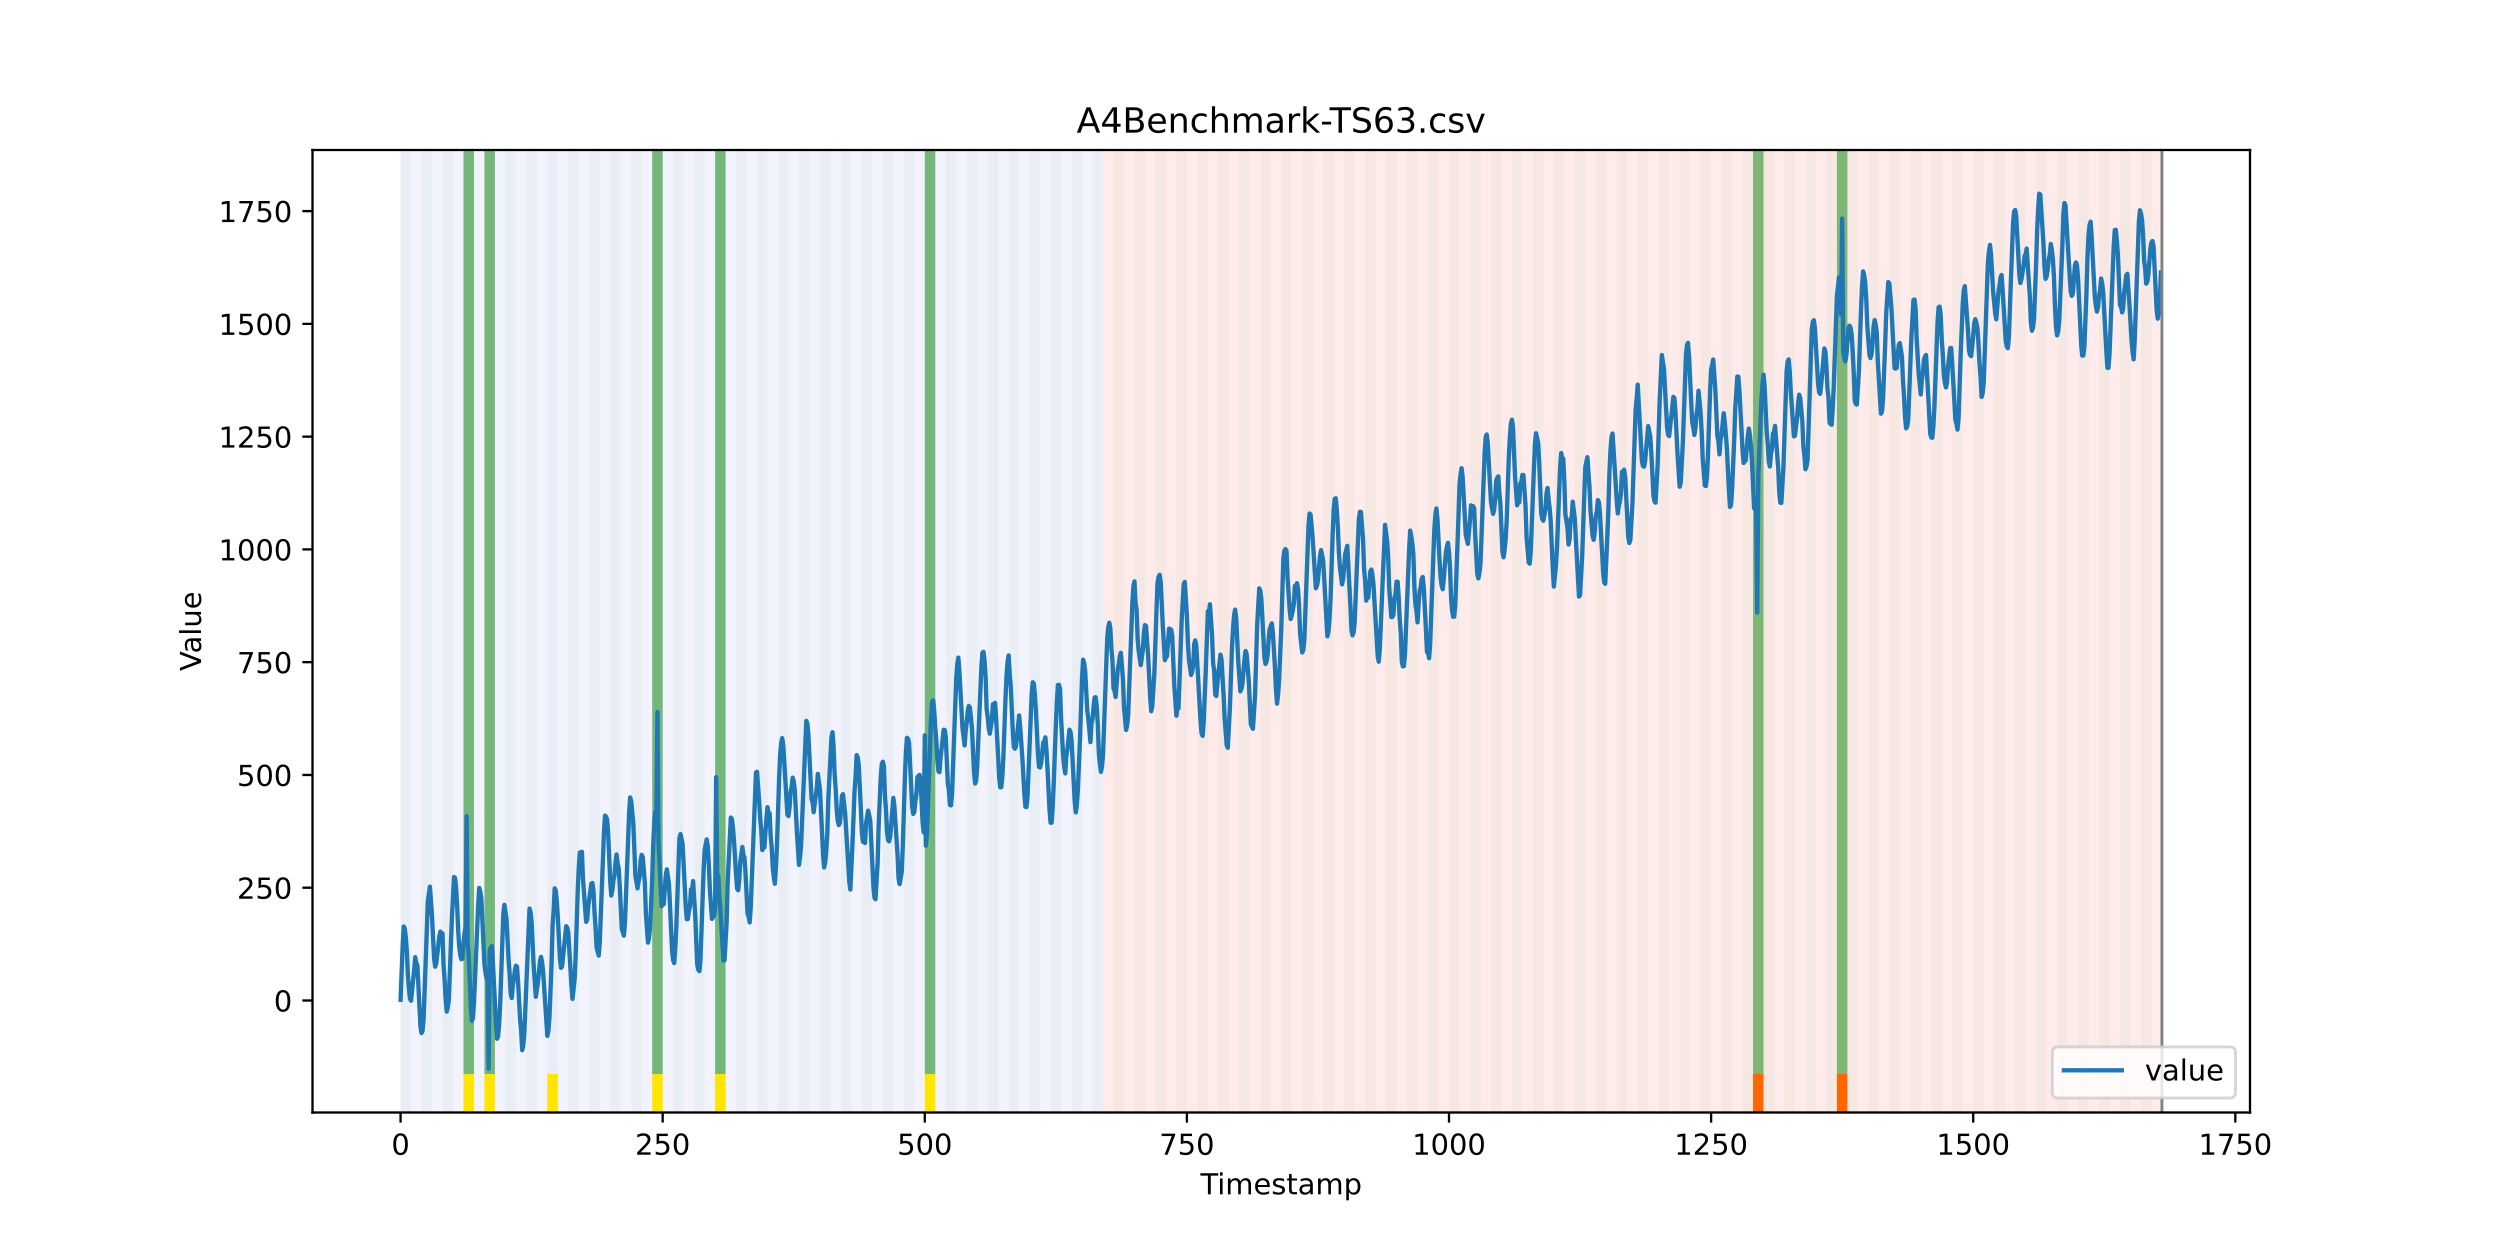 <?xml version="1.0" encoding="utf-8" standalone="no"?>
<!DOCTYPE svg PUBLIC "-//W3C//DTD SVG 1.1//EN"
  "http://www.w3.org/Graphics/SVG/1.1/DTD/svg11.dtd">
<!-- Created with matplotlib (https://matplotlib.org/) -->
<svg height="432pt" version="1.1" viewBox="0 0 864 432" width="864pt" xmlns="http://www.w3.org/2000/svg" xmlns:xlink="http://www.w3.org/1999/xlink">
 <defs>
  <style type="text/css">*{stroke-linecap:butt;stroke-linejoin:round;}</style>
 </defs>
 <g id="figure_1">
  <g id="patch_1">
   <path d="M 0 432 
L 864 432 
L 864 0 
L 0 0 
z
" style="fill:#ffffff;"/>
  </g>
  <g id="axes_1">
   <g id="patch_2">
    <path d="M 108 384.48 
L 777.6 384.48 
L 777.6 51.84 
L 108 51.84 
z
" style="fill:#ffffff;"/>
   </g>
   <g id="patch_3">
    <path clip-path="url(#p4dacd726f2)" d="M 138.436 384.48 
L 138.436 51.84 
L 381.203 51.84 
L 381.203 384.48 
z
" style="fill:#0000ff;opacity:0.05;"/>
   </g>
   <g id="patch_4">
    <path clip-path="url(#p4dacd726f2)" d="M 381.203 384.48 
L 381.203 51.84 
L 747.164 51.84 
L 747.164 384.48 
z
" style="fill:#ff0000;opacity:0.08;"/>
   </g>
   <g id="patch_5">
    <path clip-path="url(#p4dacd726f2)" d="M 138.436 384.48 
L 138.436 51.84 
L 142.06 51.84 
L 142.06 384.48 
z
" style="fill:#008000;opacity:0.04;"/>
   </g>
   <g id="patch_6">
    <path clip-path="url(#p4dacd726f2)" d="M 145.683 384.48 
L 145.683 51.84 
L 149.306 51.84 
L 149.306 384.48 
z
" style="fill:#008000;opacity:0.04;"/>
   </g>
   <g id="patch_7">
    <path clip-path="url(#p4dacd726f2)" d="M 152.93 384.48 
L 152.93 51.84 
L 156.553 51.84 
L 156.553 384.48 
z
" style="fill:#008000;opacity:0.04;"/>
   </g>
   <g id="patch_8">
    <path clip-path="url(#p4dacd726f2)" d="M 160.177 384.48 
L 160.177 51.84 
L 163.8 51.84 
L 163.8 384.48 
z
" style="fill:#008000;opacity:0.04;"/>
   </g>
   <g id="patch_9">
    <path clip-path="url(#p4dacd726f2)" d="M 160.177 371.174 
L 160.177 51.84 
L 163.8 51.84 
L 163.8 371.174 
z
" style="fill:#008000;opacity:0.5;"/>
   </g>
   <g id="patch_10">
    <path clip-path="url(#p4dacd726f2)" d="M 160.177 384.48 
L 160.177 371.174 
L 163.8 371.174 
L 163.8 384.48 
z
" style="fill:#ffe500;"/>
   </g>
   <g id="patch_11">
    <path clip-path="url(#p4dacd726f2)" d="M 167.423 384.48 
L 167.423 51.84 
L 171.047 51.84 
L 171.047 384.48 
z
" style="fill:#008000;opacity:0.04;"/>
   </g>
   <g id="patch_12">
    <path clip-path="url(#p4dacd726f2)" d="M 167.423 371.174 
L 167.423 51.84 
L 171.047 51.84 
L 171.047 371.174 
z
" style="fill:#008000;opacity:0.5;"/>
   </g>
   <g id="patch_13">
    <path clip-path="url(#p4dacd726f2)" d="M 167.423 384.48 
L 167.423 371.174 
L 171.047 371.174 
L 171.047 384.48 
z
" style="fill:#ffe500;"/>
   </g>
   <g id="patch_14">
    <path clip-path="url(#p4dacd726f2)" d="M 174.67 384.48 
L 174.67 51.84 
L 178.294 51.84 
L 178.294 384.48 
z
" style="fill:#008000;opacity:0.04;"/>
   </g>
   <g id="patch_15">
    <path clip-path="url(#p4dacd726f2)" d="M 181.917 384.48 
L 181.917 51.84 
L 185.54 51.84 
L 185.54 384.48 
z
" style="fill:#008000;opacity:0.04;"/>
   </g>
   <g id="patch_16">
    <path clip-path="url(#p4dacd726f2)" d="M 189.164 384.48 
L 189.164 51.84 
L 192.787 51.84 
L 192.787 384.48 
z
" style="fill:#008000;opacity:0.04;"/>
   </g>
   <g id="patch_17">
    <path clip-path="url(#p4dacd726f2)" d="M 189.164 384.48 
L 189.164 371.174 
L 192.787 371.174 
L 192.787 384.48 
z
" style="fill:#ffe500;"/>
   </g>
   <g id="patch_18">
    <path clip-path="url(#p4dacd726f2)" d="M 196.41 384.48 
L 196.41 51.84 
L 200.034 51.84 
L 200.034 384.48 
z
" style="fill:#008000;opacity:0.04;"/>
   </g>
   <g id="patch_19">
    <path clip-path="url(#p4dacd726f2)" d="M 203.657 384.48 
L 203.657 51.84 
L 207.281 51.84 
L 207.281 384.48 
z
" style="fill:#008000;opacity:0.04;"/>
   </g>
   <g id="patch_20">
    <path clip-path="url(#p4dacd726f2)" d="M 210.904 384.48 
L 210.904 51.84 
L 214.527 51.84 
L 214.527 384.48 
z
" style="fill:#008000;opacity:0.04;"/>
   </g>
   <g id="patch_21">
    <path clip-path="url(#p4dacd726f2)" d="M 218.151 384.48 
L 218.151 51.84 
L 221.774 51.84 
L 221.774 384.48 
z
" style="fill:#008000;opacity:0.04;"/>
   </g>
   <g id="patch_22">
    <path clip-path="url(#p4dacd726f2)" d="M 225.397 384.48 
L 225.397 51.84 
L 229.021 51.84 
L 229.021 384.48 
z
" style="fill:#008000;opacity:0.04;"/>
   </g>
   <g id="patch_23">
    <path clip-path="url(#p4dacd726f2)" d="M 225.397 371.174 
L 225.397 51.84 
L 229.021 51.84 
L 229.021 371.174 
z
" style="fill:#008000;opacity:0.5;"/>
   </g>
   <g id="patch_24">
    <path clip-path="url(#p4dacd726f2)" d="M 225.397 384.48 
L 225.397 371.174 
L 229.021 371.174 
L 229.021 384.48 
z
" style="fill:#ffe500;"/>
   </g>
   <g id="patch_25">
    <path clip-path="url(#p4dacd726f2)" d="M 232.644 384.48 
L 232.644 51.84 
L 236.268 51.84 
L 236.268 384.48 
z
" style="fill:#008000;opacity:0.04;"/>
   </g>
   <g id="patch_26">
    <path clip-path="url(#p4dacd726f2)" d="M 239.891 384.48 
L 239.891 51.84 
L 243.514 51.84 
L 243.514 384.48 
z
" style="fill:#008000;opacity:0.04;"/>
   </g>
   <g id="patch_27">
    <path clip-path="url(#p4dacd726f2)" d="M 247.138 384.48 
L 247.138 51.84 
L 250.761 51.84 
L 250.761 384.48 
z
" style="fill:#008000;opacity:0.04;"/>
   </g>
   <g id="patch_28">
    <path clip-path="url(#p4dacd726f2)" d="M 247.138 371.174 
L 247.138 51.84 
L 250.761 51.84 
L 250.761 371.174 
z
" style="fill:#008000;opacity:0.5;"/>
   </g>
   <g id="patch_29">
    <path clip-path="url(#p4dacd726f2)" d="M 247.138 384.48 
L 247.138 371.174 
L 250.761 371.174 
L 250.761 384.48 
z
" style="fill:#ffe500;"/>
   </g>
   <g id="patch_30">
    <path clip-path="url(#p4dacd726f2)" d="M 254.384 384.48 
L 254.384 51.84 
L 258.008 51.84 
L 258.008 384.48 
z
" style="fill:#008000;opacity:0.04;"/>
   </g>
   <g id="patch_31">
    <path clip-path="url(#p4dacd726f2)" d="M 261.631 384.48 
L 261.631 51.84 
L 265.255 51.84 
L 265.255 384.48 
z
" style="fill:#008000;opacity:0.04;"/>
   </g>
   <g id="patch_32">
    <path clip-path="url(#p4dacd726f2)" d="M 268.878 384.48 
L 268.878 51.84 
L 272.501 51.84 
L 272.501 384.48 
z
" style="fill:#008000;opacity:0.04;"/>
   </g>
   <g id="patch_33">
    <path clip-path="url(#p4dacd726f2)" d="M 276.125 384.48 
L 276.125 51.84 
L 279.748 51.84 
L 279.748 384.48 
z
" style="fill:#008000;opacity:0.04;"/>
   </g>
   <g id="patch_34">
    <path clip-path="url(#p4dacd726f2)" d="M 283.371 384.48 
L 283.371 51.84 
L 286.995 51.84 
L 286.995 384.48 
z
" style="fill:#008000;opacity:0.04;"/>
   </g>
   <g id="patch_35">
    <path clip-path="url(#p4dacd726f2)" d="M 290.618 384.48 
L 290.618 51.84 
L 294.242 51.84 
L 294.242 384.48 
z
" style="fill:#008000;opacity:0.04;"/>
   </g>
   <g id="patch_36">
    <path clip-path="url(#p4dacd726f2)" d="M 297.865 384.48 
L 297.865 51.84 
L 301.488 51.84 
L 301.488 384.48 
z
" style="fill:#008000;opacity:0.04;"/>
   </g>
   <g id="patch_37">
    <path clip-path="url(#p4dacd726f2)" d="M 305.112 384.48 
L 305.112 51.84 
L 308.735 51.84 
L 308.735 384.48 
z
" style="fill:#008000;opacity:0.04;"/>
   </g>
   <g id="patch_38">
    <path clip-path="url(#p4dacd726f2)" d="M 312.358 384.48 
L 312.358 51.84 
L 315.982 51.84 
L 315.982 384.48 
z
" style="fill:#008000;opacity:0.04;"/>
   </g>
   <g id="patch_39">
    <path clip-path="url(#p4dacd726f2)" d="M 319.605 384.48 
L 319.605 51.84 
L 323.229 51.84 
L 323.229 384.48 
z
" style="fill:#008000;opacity:0.04;"/>
   </g>
   <g id="patch_40">
    <path clip-path="url(#p4dacd726f2)" d="M 319.605 371.174 
L 319.605 51.84 
L 323.229 51.84 
L 323.229 371.174 
z
" style="fill:#008000;opacity:0.5;"/>
   </g>
   <g id="patch_41">
    <path clip-path="url(#p4dacd726f2)" d="M 319.605 384.48 
L 319.605 371.174 
L 323.229 371.174 
L 323.229 384.48 
z
" style="fill:#ffe500;"/>
   </g>
   <g id="patch_42">
    <path clip-path="url(#p4dacd726f2)" d="M 326.852 384.48 
L 326.852 51.84 
L 330.475 51.84 
L 330.475 384.48 
z
" style="fill:#008000;opacity:0.04;"/>
   </g>
   <g id="patch_43">
    <path clip-path="url(#p4dacd726f2)" d="M 334.099 384.48 
L 334.099 51.84 
L 337.722 51.84 
L 337.722 384.48 
z
" style="fill:#008000;opacity:0.04;"/>
   </g>
   <g id="patch_44">
    <path clip-path="url(#p4dacd726f2)" d="M 341.345 384.48 
L 341.345 51.84 
L 344.969 51.84 
L 344.969 384.48 
z
" style="fill:#008000;opacity:0.04;"/>
   </g>
   <g id="patch_45">
    <path clip-path="url(#p4dacd726f2)" d="M 348.592 384.48 
L 348.592 51.84 
L 352.216 51.84 
L 352.216 384.48 
z
" style="fill:#008000;opacity:0.04;"/>
   </g>
   <g id="patch_46">
    <path clip-path="url(#p4dacd726f2)" d="M 355.839 384.48 
L 355.839 51.84 
L 359.462 51.84 
L 359.462 384.48 
z
" style="fill:#008000;opacity:0.04;"/>
   </g>
   <g id="patch_47">
    <path clip-path="url(#p4dacd726f2)" d="M 363.086 384.48 
L 363.086 51.84 
L 366.709 51.84 
L 366.709 384.48 
z
" style="fill:#008000;opacity:0.04;"/>
   </g>
   <g id="patch_48">
    <path clip-path="url(#p4dacd726f2)" d="M 605.852 384.48 
L 605.852 371.174 
L 609.475 371.174 
L 609.475 384.48 
z
" style="fill:#ff6600;"/>
   </g>
   <g id="patch_49">
    <path clip-path="url(#p4dacd726f2)" d="M 370.332 384.48 
L 370.332 51.84 
L 373.956 51.84 
L 373.956 384.48 
z
" style="fill:#008000;opacity:0.04;"/>
   </g>
   <g id="patch_50">
    <path clip-path="url(#p4dacd726f2)" d="M 377.579 384.48 
L 377.579 51.84 
L 381.203 51.84 
L 381.203 384.48 
z
" style="fill:#008000;opacity:0.04;"/>
   </g>
   <g id="patch_51">
    <path clip-path="url(#p4dacd726f2)" d="M 384.826 384.48 
L 384.826 51.84 
L 388.449 51.84 
L 388.449 384.48 
z
" style="fill:#008000;opacity:0.04;"/>
   </g>
   <g id="patch_52">
    <path clip-path="url(#p4dacd726f2)" d="M 392.073 384.48 
L 392.073 51.84 
L 395.696 51.84 
L 395.696 384.48 
z
" style="fill:#008000;opacity:0.04;"/>
   </g>
   <g id="patch_53">
    <path clip-path="url(#p4dacd726f2)" d="M 634.839 384.48 
L 634.839 371.174 
L 638.462 371.174 
L 638.462 384.48 
z
" style="fill:#ff6600;"/>
   </g>
   <g id="patch_54">
    <path clip-path="url(#p4dacd726f2)" d="M 399.319 384.48 
L 399.319 51.84 
L 402.943 51.84 
L 402.943 384.48 
z
" style="fill:#008000;opacity:0.04;"/>
   </g>
   <g id="patch_55">
    <path clip-path="url(#p4dacd726f2)" d="M 406.566 384.48 
L 406.566 51.84 
L 410.19 51.84 
L 410.19 384.48 
z
" style="fill:#008000;opacity:0.04;"/>
   </g>
   <g id="patch_56">
    <path clip-path="url(#p4dacd726f2)" d="M 413.813 384.48 
L 413.813 51.84 
L 417.436 51.84 
L 417.436 384.48 
z
" style="fill:#008000;opacity:0.04;"/>
   </g>
   <g id="patch_57">
    <path clip-path="url(#p4dacd726f2)" d="M 421.06 384.48 
L 421.06 51.84 
L 424.683 51.84 
L 424.683 384.48 
z
" style="fill:#008000;opacity:0.04;"/>
   </g>
   <g id="patch_58">
    <path clip-path="url(#p4dacd726f2)" d="M 428.306 384.48 
L 428.306 51.84 
L 431.93 51.84 
L 431.93 384.48 
z
" style="fill:#008000;opacity:0.04;"/>
   </g>
   <g id="patch_59">
    <path clip-path="url(#p4dacd726f2)" d="M 435.553 384.48 
L 435.553 51.84 
L 439.177 51.84 
L 439.177 384.48 
z
" style="fill:#008000;opacity:0.04;"/>
   </g>
   <g id="patch_60">
    <path clip-path="url(#p4dacd726f2)" d="M 442.8 384.48 
L 442.8 51.84 
L 446.423 51.84 
L 446.423 384.48 
z
" style="fill:#008000;opacity:0.04;"/>
   </g>
   <g id="patch_61">
    <path clip-path="url(#p4dacd726f2)" d="M 450.047 384.48 
L 450.047 51.84 
L 453.67 51.84 
L 453.67 384.48 
z
" style="fill:#008000;opacity:0.04;"/>
   </g>
   <g id="patch_62">
    <path clip-path="url(#p4dacd726f2)" d="M 457.294 384.48 
L 457.294 51.84 
L 460.917 51.84 
L 460.917 384.48 
z
" style="fill:#008000;opacity:0.04;"/>
   </g>
   <g id="patch_63">
    <path clip-path="url(#p4dacd726f2)" d="M 464.54 384.48 
L 464.54 51.84 
L 468.164 51.84 
L 468.164 384.48 
z
" style="fill:#008000;opacity:0.04;"/>
   </g>
   <g id="patch_64">
    <path clip-path="url(#p4dacd726f2)" d="M 471.787 384.48 
L 471.787 51.84 
L 475.41 51.84 
L 475.41 384.48 
z
" style="fill:#008000;opacity:0.04;"/>
   </g>
   <g id="patch_65">
    <path clip-path="url(#p4dacd726f2)" d="M 479.034 384.48 
L 479.034 51.84 
L 482.657 51.84 
L 482.657 384.48 
z
" style="fill:#008000;opacity:0.04;"/>
   </g>
   <g id="patch_66">
    <path clip-path="url(#p4dacd726f2)" d="M 486.281 384.48 
L 486.281 51.84 
L 489.904 51.84 
L 489.904 384.48 
z
" style="fill:#008000;opacity:0.04;"/>
   </g>
   <g id="patch_67">
    <path clip-path="url(#p4dacd726f2)" d="M 493.527 384.48 
L 493.527 51.84 
L 497.151 51.84 
L 497.151 384.48 
z
" style="fill:#008000;opacity:0.04;"/>
   </g>
   <g id="patch_68">
    <path clip-path="url(#p4dacd726f2)" d="M 500.774 384.48 
L 500.774 51.84 
L 504.397 51.84 
L 504.397 384.48 
z
" style="fill:#008000;opacity:0.04;"/>
   </g>
   <g id="patch_69">
    <path clip-path="url(#p4dacd726f2)" d="M 508.021 384.48 
L 508.021 51.84 
L 511.644 51.84 
L 511.644 384.48 
z
" style="fill:#008000;opacity:0.04;"/>
   </g>
   <g id="patch_70">
    <path clip-path="url(#p4dacd726f2)" d="M 515.268 384.48 
L 515.268 51.84 
L 518.891 51.84 
L 518.891 384.48 
z
" style="fill:#008000;opacity:0.04;"/>
   </g>
   <g id="patch_71">
    <path clip-path="url(#p4dacd726f2)" d="M 522.514 384.48 
L 522.514 51.84 
L 526.138 51.84 
L 526.138 384.48 
z
" style="fill:#008000;opacity:0.04;"/>
   </g>
   <g id="patch_72">
    <path clip-path="url(#p4dacd726f2)" d="M 529.761 384.48 
L 529.761 51.84 
L 533.384 51.84 
L 533.384 384.48 
z
" style="fill:#008000;opacity:0.04;"/>
   </g>
   <g id="patch_73">
    <path clip-path="url(#p4dacd726f2)" d="M 537.008 384.48 
L 537.008 51.84 
L 540.631 51.84 
L 540.631 384.48 
z
" style="fill:#008000;opacity:0.04;"/>
   </g>
   <g id="patch_74">
    <path clip-path="url(#p4dacd726f2)" d="M 544.255 384.48 
L 544.255 51.84 
L 547.878 51.84 
L 547.878 384.48 
z
" style="fill:#008000;opacity:0.04;"/>
   </g>
   <g id="patch_75">
    <path clip-path="url(#p4dacd726f2)" d="M 551.501 384.48 
L 551.501 51.84 
L 555.125 51.84 
L 555.125 384.48 
z
" style="fill:#008000;opacity:0.04;"/>
   </g>
   <g id="patch_76">
    <path clip-path="url(#p4dacd726f2)" d="M 558.748 384.48 
L 558.748 51.84 
L 562.371 51.84 
L 562.371 384.48 
z
" style="fill:#008000;opacity:0.04;"/>
   </g>
   <g id="patch_77">
    <path clip-path="url(#p4dacd726f2)" d="M 565.995 384.48 
L 565.995 51.84 
L 569.618 51.84 
L 569.618 384.48 
z
" style="fill:#008000;opacity:0.04;"/>
   </g>
   <g id="patch_78">
    <path clip-path="url(#p4dacd726f2)" d="M 573.242 384.48 
L 573.242 51.84 
L 576.865 51.84 
L 576.865 384.48 
z
" style="fill:#008000;opacity:0.04;"/>
   </g>
   <g id="patch_79">
    <path clip-path="url(#p4dacd726f2)" d="M 580.488 384.48 
L 580.488 51.84 
L 584.112 51.84 
L 584.112 384.48 
z
" style="fill:#008000;opacity:0.04;"/>
   </g>
   <g id="patch_80">
    <path clip-path="url(#p4dacd726f2)" d="M 587.735 384.48 
L 587.735 51.84 
L 591.358 51.84 
L 591.358 384.48 
z
" style="fill:#008000;opacity:0.04;"/>
   </g>
   <g id="patch_81">
    <path clip-path="url(#p4dacd726f2)" d="M 594.982 384.48 
L 594.982 51.84 
L 598.605 51.84 
L 598.605 384.48 
z
" style="fill:#008000;opacity:0.04;"/>
   </g>
   <g id="patch_82">
    <path clip-path="url(#p4dacd726f2)" d="M 602.229 384.48 
L 602.229 51.84 
L 605.852 51.84 
L 605.852 384.48 
z
" style="fill:#008000;opacity:0.04;"/>
   </g>
   <g id="patch_83">
    <path clip-path="url(#p4dacd726f2)" d="M 605.852 371.174 
L 605.852 51.84 
L 609.475 51.84 
L 609.475 371.174 
z
" style="fill:#008000;opacity:0.5;"/>
   </g>
   <g id="patch_84">
    <path clip-path="url(#p4dacd726f2)" d="M 609.475 384.48 
L 609.475 51.84 
L 613.099 51.84 
L 613.099 384.48 
z
" style="fill:#008000;opacity:0.04;"/>
   </g>
   <g id="patch_85">
    <path clip-path="url(#p4dacd726f2)" d="M 616.722 384.48 
L 616.722 51.84 
L 620.345 51.84 
L 620.345 384.48 
z
" style="fill:#008000;opacity:0.04;"/>
   </g>
   <g id="patch_86">
    <path clip-path="url(#p4dacd726f2)" d="M 623.969 384.48 
L 623.969 51.84 
L 627.592 51.84 
L 627.592 384.48 
z
" style="fill:#008000;opacity:0.04;"/>
   </g>
   <g id="patch_87">
    <path clip-path="url(#p4dacd726f2)" d="M 631.216 384.48 
L 631.216 51.84 
L 634.839 51.84 
L 634.839 384.48 
z
" style="fill:#008000;opacity:0.04;"/>
   </g>
   <g id="patch_88">
    <path clip-path="url(#p4dacd726f2)" d="M 634.839 371.174 
L 634.839 51.84 
L 638.462 51.84 
L 638.462 371.174 
z
" style="fill:#008000;opacity:0.5;"/>
   </g>
   <g id="patch_89">
    <path clip-path="url(#p4dacd726f2)" d="M 638.462 384.48 
L 638.462 51.84 
L 642.086 51.84 
L 642.086 384.48 
z
" style="fill:#008000;opacity:0.04;"/>
   </g>
   <g id="patch_90">
    <path clip-path="url(#p4dacd726f2)" d="M 645.709 384.48 
L 645.709 51.84 
L 649.332 51.84 
L 649.332 384.48 
z
" style="fill:#008000;opacity:0.04;"/>
   </g>
   <g id="patch_91">
    <path clip-path="url(#p4dacd726f2)" d="M 652.956 384.48 
L 652.956 51.84 
L 656.579 51.84 
L 656.579 384.48 
z
" style="fill:#008000;opacity:0.04;"/>
   </g>
   <g id="patch_92">
    <path clip-path="url(#p4dacd726f2)" d="M 660.203 384.48 
L 660.203 51.84 
L 663.826 51.84 
L 663.826 384.48 
z
" style="fill:#008000;opacity:0.04;"/>
   </g>
   <g id="patch_93">
    <path clip-path="url(#p4dacd726f2)" d="M 667.449 384.48 
L 667.449 51.84 
L 671.073 51.84 
L 671.073 384.48 
z
" style="fill:#008000;opacity:0.04;"/>
   </g>
   <g id="patch_94">
    <path clip-path="url(#p4dacd726f2)" d="M 674.696 384.48 
L 674.696 51.84 
L 678.319 51.84 
L 678.319 384.48 
z
" style="fill:#008000;opacity:0.04;"/>
   </g>
   <g id="patch_95">
    <path clip-path="url(#p4dacd726f2)" d="M 681.943 384.48 
L 681.943 51.84 
L 685.566 51.84 
L 685.566 384.48 
z
" style="fill:#008000;opacity:0.04;"/>
   </g>
   <g id="patch_96">
    <path clip-path="url(#p4dacd726f2)" d="M 689.19 384.48 
L 689.19 51.84 
L 692.813 51.84 
L 692.813 384.48 
z
" style="fill:#008000;opacity:0.04;"/>
   </g>
   <g id="patch_97">
    <path clip-path="url(#p4dacd726f2)" d="M 696.436 384.48 
L 696.436 51.84 
L 700.06 51.84 
L 700.06 384.48 
z
" style="fill:#008000;opacity:0.04;"/>
   </g>
   <g id="patch_98">
    <path clip-path="url(#p4dacd726f2)" d="M 703.683 384.48 
L 703.683 51.84 
L 707.306 51.84 
L 707.306 384.48 
z
" style="fill:#008000;opacity:0.04;"/>
   </g>
   <g id="patch_99">
    <path clip-path="url(#p4dacd726f2)" d="M 710.93 384.48 
L 710.93 51.84 
L 714.553 51.84 
L 714.553 384.48 
z
" style="fill:#008000;opacity:0.04;"/>
   </g>
   <g id="patch_100">
    <path clip-path="url(#p4dacd726f2)" d="M 718.177 384.48 
L 718.177 51.84 
L 721.8 51.84 
L 721.8 384.48 
z
" style="fill:#008000;opacity:0.04;"/>
   </g>
   <g id="patch_101">
    <path clip-path="url(#p4dacd726f2)" d="M 725.423 384.48 
L 725.423 51.84 
L 729.047 51.84 
L 729.047 384.48 
z
" style="fill:#008000;opacity:0.04;"/>
   </g>
   <g id="patch_102">
    <path clip-path="url(#p4dacd726f2)" d="M 732.67 384.48 
L 732.67 51.84 
L 736.294 51.84 
L 736.294 384.48 
z
" style="fill:#008000;opacity:0.04;"/>
   </g>
   <g id="patch_103">
    <path clip-path="url(#p4dacd726f2)" d="M 739.917 384.48 
L 739.917 51.84 
L 743.54 51.84 
L 743.54 384.48 
z
" style="fill:#008000;opacity:0.04;"/>
   </g>
   <g id="matplotlib.axis_1">
    <g id="xtick_1">
     <g id="line2d_1">
      <defs>
       <path d="M 0 0 
L 0 3.5 
" id="m1ff96b33f5" style="stroke:#000000;stroke-width:0.8;"/>
      </defs>
      <g>
       <use style="stroke:#000000;stroke-width:0.8;" x="138.436" xlink:href="#m1ff96b33f5" y="384.48"/>
      </g>
     </g>
     <g id="text_1">
      <!-- 0 -->
      <g transform="translate(135.255 399.078)scale(0.1 -0.1)">
       <defs>
        <path d="M 31.781 66.406 
Q 24.172 66.406 20.328 58.906 
Q 16.5 51.422 16.5 36.375 
Q 16.5 21.391 20.328 13.891 
Q 24.172 6.391 31.781 6.391 
Q 39.453 6.391 43.281 13.891 
Q 47.125 21.391 47.125 36.375 
Q 47.125 51.422 43.281 58.906 
Q 39.453 66.406 31.781 66.406 
z
M 31.781 74.219 
Q 44.047 74.219 50.516 64.516 
Q 56.984 54.828 56.984 36.375 
Q 56.984 17.969 50.516 8.266 
Q 44.047 -1.422 31.781 -1.422 
Q 19.531 -1.422 13.062 8.266 
Q 6.594 17.969 6.594 36.375 
Q 6.594 54.828 13.062 64.516 
Q 19.531 74.219 31.781 74.219 
z
" id="DejaVuSans-48"/>
       </defs>
       <use xlink:href="#DejaVuSans-48"/>
      </g>
     </g>
    </g>
    <g id="xtick_2">
     <g id="line2d_2">
      <g>
       <use style="stroke:#000000;stroke-width:0.8;" x="229.021" xlink:href="#m1ff96b33f5" y="384.48"/>
      </g>
     </g>
     <g id="text_2">
      <!-- 250 -->
      <g transform="translate(219.477 399.078)scale(0.1 -0.1)">
       <defs>
        <path d="M 19.188 8.297 
L 53.609 8.297 
L 53.609 0 
L 7.328 0 
L 7.328 8.297 
Q 12.938 14.109 22.625 23.891 
Q 32.328 33.688 34.812 36.531 
Q 39.547 41.844 41.422 45.531 
Q 43.312 49.219 43.312 52.781 
Q 43.312 58.594 39.234 62.25 
Q 35.156 65.922 28.609 65.922 
Q 23.969 65.922 18.812 64.312 
Q 13.672 62.703 7.812 59.422 
L 7.812 69.391 
Q 13.766 71.781 18.938 73 
Q 24.125 74.219 28.422 74.219 
Q 39.75 74.219 46.484 68.547 
Q 53.219 62.891 53.219 53.422 
Q 53.219 48.922 51.531 44.891 
Q 49.859 40.875 45.406 35.406 
Q 44.188 33.984 37.641 27.219 
Q 31.109 20.453 19.188 8.297 
z
" id="DejaVuSans-50"/>
        <path d="M 10.797 72.906 
L 49.516 72.906 
L 49.516 64.594 
L 19.828 64.594 
L 19.828 46.734 
Q 21.969 47.469 24.109 47.828 
Q 26.266 48.188 28.422 48.188 
Q 40.625 48.188 47.75 41.5 
Q 54.891 34.812 54.891 23.391 
Q 54.891 11.625 47.562 5.094 
Q 40.234 -1.422 26.906 -1.422 
Q 22.312 -1.422 17.547 -0.641 
Q 12.797 0.141 7.719 1.703 
L 7.719 11.625 
Q 12.109 9.234 16.797 8.062 
Q 21.484 6.891 26.703 6.891 
Q 35.156 6.891 40.078 11.328 
Q 45.016 15.766 45.016 23.391 
Q 45.016 31 40.078 35.438 
Q 35.156 39.891 26.703 39.891 
Q 22.75 39.891 18.812 39.016 
Q 14.891 38.141 10.797 36.281 
z
" id="DejaVuSans-53"/>
       </defs>
       <use xlink:href="#DejaVuSans-50"/>
       <use x="63.623" xlink:href="#DejaVuSans-53"/>
       <use x="127.246" xlink:href="#DejaVuSans-48"/>
      </g>
     </g>
    </g>
    <g id="xtick_3">
     <g id="line2d_3">
      <g>
       <use style="stroke:#000000;stroke-width:0.8;" x="319.605" xlink:href="#m1ff96b33f5" y="384.48"/>
      </g>
     </g>
     <g id="text_3">
      <!-- 500 -->
      <g transform="translate(310.061 399.078)scale(0.1 -0.1)">
       <use xlink:href="#DejaVuSans-53"/>
       <use x="63.623" xlink:href="#DejaVuSans-48"/>
       <use x="127.246" xlink:href="#DejaVuSans-48"/>
      </g>
     </g>
    </g>
    <g id="xtick_4">
     <g id="line2d_4">
      <g>
       <use style="stroke:#000000;stroke-width:0.8;" x="410.19" xlink:href="#m1ff96b33f5" y="384.48"/>
      </g>
     </g>
     <g id="text_4">
      <!-- 750 -->
      <g transform="translate(400.646 399.078)scale(0.1 -0.1)">
       <defs>
        <path d="M 8.203 72.906 
L 55.078 72.906 
L 55.078 68.703 
L 28.609 0 
L 18.312 0 
L 43.219 64.594 
L 8.203 64.594 
z
" id="DejaVuSans-55"/>
       </defs>
       <use xlink:href="#DejaVuSans-55"/>
       <use x="63.623" xlink:href="#DejaVuSans-53"/>
       <use x="127.246" xlink:href="#DejaVuSans-48"/>
      </g>
     </g>
    </g>
    <g id="xtick_5">
     <g id="line2d_5">
      <g>
       <use style="stroke:#000000;stroke-width:0.8;" x="500.774" xlink:href="#m1ff96b33f5" y="384.48"/>
      </g>
     </g>
     <g id="text_5">
      <!-- 1000 -->
      <g transform="translate(488.049 399.078)scale(0.1 -0.1)">
       <defs>
        <path d="M 12.406 8.297 
L 28.516 8.297 
L 28.516 63.922 
L 10.984 60.406 
L 10.984 69.391 
L 28.422 72.906 
L 38.281 72.906 
L 38.281 8.297 
L 54.391 8.297 
L 54.391 0 
L 12.406 0 
z
" id="DejaVuSans-49"/>
       </defs>
       <use xlink:href="#DejaVuSans-49"/>
       <use x="63.623" xlink:href="#DejaVuSans-48"/>
       <use x="127.246" xlink:href="#DejaVuSans-48"/>
       <use x="190.869" xlink:href="#DejaVuSans-48"/>
      </g>
     </g>
    </g>
    <g id="xtick_6">
     <g id="line2d_6">
      <g>
       <use style="stroke:#000000;stroke-width:0.8;" x="591.358" xlink:href="#m1ff96b33f5" y="384.48"/>
      </g>
     </g>
     <g id="text_6">
      <!-- 1250 -->
      <g transform="translate(578.633 399.078)scale(0.1 -0.1)">
       <use xlink:href="#DejaVuSans-49"/>
       <use x="63.623" xlink:href="#DejaVuSans-50"/>
       <use x="127.246" xlink:href="#DejaVuSans-53"/>
       <use x="190.869" xlink:href="#DejaVuSans-48"/>
      </g>
     </g>
    </g>
    <g id="xtick_7">
     <g id="line2d_7">
      <g>
       <use style="stroke:#000000;stroke-width:0.8;" x="681.943" xlink:href="#m1ff96b33f5" y="384.48"/>
      </g>
     </g>
     <g id="text_7">
      <!-- 1500 -->
      <g transform="translate(669.218 399.078)scale(0.1 -0.1)">
       <use xlink:href="#DejaVuSans-49"/>
       <use x="63.623" xlink:href="#DejaVuSans-53"/>
       <use x="127.246" xlink:href="#DejaVuSans-48"/>
       <use x="190.869" xlink:href="#DejaVuSans-48"/>
      </g>
     </g>
    </g>
    <g id="xtick_8">
     <g id="line2d_8">
      <g>
       <use style="stroke:#000000;stroke-width:0.8;" x="772.527" xlink:href="#m1ff96b33f5" y="384.48"/>
      </g>
     </g>
     <g id="text_8">
      <!-- 1750 -->
      <g transform="translate(759.802 399.078)scale(0.1 -0.1)">
       <use xlink:href="#DejaVuSans-49"/>
       <use x="63.623" xlink:href="#DejaVuSans-55"/>
       <use x="127.246" xlink:href="#DejaVuSans-53"/>
       <use x="190.869" xlink:href="#DejaVuSans-48"/>
      </g>
     </g>
    </g>
    <g id="text_9">
     <!-- Timestamp -->
     <g transform="translate(414.893 412.757)scale(0.1 -0.1)">
      <defs>
       <path d="M -0.297 72.906 
L 61.375 72.906 
L 61.375 64.594 
L 35.5 64.594 
L 35.5 0 
L 25.594 0 
L 25.594 64.594 
L -0.297 64.594 
z
" id="DejaVuSans-84"/>
       <path d="M 9.422 54.688 
L 18.406 54.688 
L 18.406 0 
L 9.422 0 
z
M 9.422 75.984 
L 18.406 75.984 
L 18.406 64.594 
L 9.422 64.594 
z
" id="DejaVuSans-105"/>
       <path d="M 52 44.188 
Q 55.375 50.25 60.062 53.125 
Q 64.75 56 71.094 56 
Q 79.641 56 84.281 50.016 
Q 88.922 44.047 88.922 33.016 
L 88.922 0 
L 79.891 0 
L 79.891 32.719 
Q 79.891 40.578 77.094 44.375 
Q 74.312 48.188 68.609 48.188 
Q 61.625 48.188 57.562 43.547 
Q 53.516 38.922 53.516 30.906 
L 53.516 0 
L 44.484 0 
L 44.484 32.719 
Q 44.484 40.625 41.703 44.406 
Q 38.922 48.188 33.109 48.188 
Q 26.219 48.188 22.156 43.531 
Q 18.109 38.875 18.109 30.906 
L 18.109 0 
L 9.078 0 
L 9.078 54.688 
L 18.109 54.688 
L 18.109 46.188 
Q 21.188 51.219 25.484 53.609 
Q 29.781 56 35.688 56 
Q 41.656 56 45.828 52.969 
Q 50 49.953 52 44.188 
z
" id="DejaVuSans-109"/>
       <path d="M 56.203 29.594 
L 56.203 25.203 
L 14.891 25.203 
Q 15.484 15.922 20.484 11.062 
Q 25.484 6.203 34.422 6.203 
Q 39.594 6.203 44.453 7.469 
Q 49.312 8.734 54.109 11.281 
L 54.109 2.781 
Q 49.266 0.734 44.188 -0.344 
Q 39.109 -1.422 33.891 -1.422 
Q 20.797 -1.422 13.156 6.188 
Q 5.516 13.812 5.516 26.812 
Q 5.516 40.234 12.766 48.109 
Q 20.016 56 32.328 56 
Q 43.359 56 49.781 48.891 
Q 56.203 41.797 56.203 29.594 
z
M 47.219 32.234 
Q 47.125 39.594 43.094 43.984 
Q 39.062 48.391 32.422 48.391 
Q 24.906 48.391 20.391 44.141 
Q 15.875 39.891 15.188 32.172 
z
" id="DejaVuSans-101"/>
       <path d="M 44.281 53.078 
L 44.281 44.578 
Q 40.484 46.531 36.375 47.5 
Q 32.281 48.484 27.875 48.484 
Q 21.188 48.484 17.844 46.438 
Q 14.5 44.391 14.5 40.281 
Q 14.5 37.156 16.891 35.375 
Q 19.281 33.594 26.516 31.984 
L 29.594 31.297 
Q 39.156 29.25 43.188 25.516 
Q 47.219 21.781 47.219 15.094 
Q 47.219 7.469 41.188 3.016 
Q 35.156 -1.422 24.609 -1.422 
Q 20.219 -1.422 15.453 -0.562 
Q 10.688 0.297 5.422 2 
L 5.422 11.281 
Q 10.406 8.688 15.234 7.391 
Q 20.062 6.109 24.812 6.109 
Q 31.156 6.109 34.562 8.281 
Q 37.984 10.453 37.984 14.406 
Q 37.984 18.062 35.516 20.016 
Q 33.062 21.969 24.703 23.781 
L 21.578 24.516 
Q 13.234 26.266 9.516 29.906 
Q 5.812 33.547 5.812 39.891 
Q 5.812 47.609 11.281 51.797 
Q 16.75 56 26.812 56 
Q 31.781 56 36.172 55.266 
Q 40.578 54.547 44.281 53.078 
z
" id="DejaVuSans-115"/>
       <path d="M 18.312 70.219 
L 18.312 54.688 
L 36.812 54.688 
L 36.812 47.703 
L 18.312 47.703 
L 18.312 18.016 
Q 18.312 11.328 20.141 9.422 
Q 21.969 7.516 27.594 7.516 
L 36.812 7.516 
L 36.812 0 
L 27.594 0 
Q 17.188 0 13.234 3.875 
Q 9.281 7.766 9.281 18.016 
L 9.281 47.703 
L 2.688 47.703 
L 2.688 54.688 
L 9.281 54.688 
L 9.281 70.219 
z
" id="DejaVuSans-116"/>
       <path d="M 34.281 27.484 
Q 23.391 27.484 19.188 25 
Q 14.984 22.516 14.984 16.5 
Q 14.984 11.719 18.141 8.906 
Q 21.297 6.109 26.703 6.109 
Q 34.188 6.109 38.703 11.406 
Q 43.219 16.703 43.219 25.484 
L 43.219 27.484 
z
M 52.203 31.203 
L 52.203 0 
L 43.219 0 
L 43.219 8.297 
Q 40.141 3.328 35.547 0.953 
Q 30.953 -1.422 24.312 -1.422 
Q 15.922 -1.422 10.953 3.297 
Q 6 8.016 6 15.922 
Q 6 25.141 12.172 29.828 
Q 18.359 34.516 30.609 34.516 
L 43.219 34.516 
L 43.219 35.406 
Q 43.219 41.609 39.141 45 
Q 35.062 48.391 27.688 48.391 
Q 23 48.391 18.547 47.266 
Q 14.109 46.141 10.016 43.891 
L 10.016 52.203 
Q 14.938 54.109 19.578 55.047 
Q 24.219 56 28.609 56 
Q 40.484 56 46.344 49.844 
Q 52.203 43.703 52.203 31.203 
z
" id="DejaVuSans-97"/>
       <path d="M 18.109 8.203 
L 18.109 -20.797 
L 9.078 -20.797 
L 9.078 54.688 
L 18.109 54.688 
L 18.109 46.391 
Q 20.953 51.266 25.266 53.625 
Q 29.594 56 35.594 56 
Q 45.562 56 51.781 48.094 
Q 58.016 40.188 58.016 27.297 
Q 58.016 14.406 51.781 6.484 
Q 45.562 -1.422 35.594 -1.422 
Q 29.594 -1.422 25.266 0.953 
Q 20.953 3.328 18.109 8.203 
z
M 48.688 27.297 
Q 48.688 37.203 44.609 42.844 
Q 40.531 48.484 33.406 48.484 
Q 26.266 48.484 22.188 42.844 
Q 18.109 37.203 18.109 27.297 
Q 18.109 17.391 22.188 11.75 
Q 26.266 6.109 33.406 6.109 
Q 40.531 6.109 44.609 11.75 
Q 48.688 17.391 48.688 27.297 
z
" id="DejaVuSans-112"/>
      </defs>
      <use xlink:href="#DejaVuSans-84"/>
      <use x="57.959" xlink:href="#DejaVuSans-105"/>
      <use x="85.742" xlink:href="#DejaVuSans-109"/>
      <use x="183.154" xlink:href="#DejaVuSans-101"/>
      <use x="244.678" xlink:href="#DejaVuSans-115"/>
      <use x="296.777" xlink:href="#DejaVuSans-116"/>
      <use x="335.986" xlink:href="#DejaVuSans-97"/>
      <use x="397.266" xlink:href="#DejaVuSans-109"/>
      <use x="494.678" xlink:href="#DejaVuSans-112"/>
     </g>
    </g>
   </g>
   <g id="matplotlib.axis_2">
    <g id="ytick_1">
     <g id="line2d_9">
      <defs>
       <path d="M 0 0 
L -3.5 0 
" id="mc2344455a1" style="stroke:#000000;stroke-width:0.8;"/>
      </defs>
      <g>
       <use style="stroke:#000000;stroke-width:0.8;" x="108" xlink:href="#mc2344455a1" y="345.768"/>
      </g>
     </g>
     <g id="text_10">
      <!-- 0 -->
      <g transform="translate(94.638 349.567)scale(0.1 -0.1)">
       <use xlink:href="#DejaVuSans-48"/>
      </g>
     </g>
    </g>
    <g id="ytick_2">
     <g id="line2d_10">
      <g>
       <use style="stroke:#000000;stroke-width:0.8;" x="108" xlink:href="#mc2344455a1" y="306.795"/>
      </g>
     </g>
     <g id="text_11">
      <!-- 250 -->
      <g transform="translate(81.912 310.594)scale(0.1 -0.1)">
       <use xlink:href="#DejaVuSans-50"/>
       <use x="63.623" xlink:href="#DejaVuSans-53"/>
       <use x="127.246" xlink:href="#DejaVuSans-48"/>
      </g>
     </g>
    </g>
    <g id="ytick_3">
     <g id="line2d_11">
      <g>
       <use style="stroke:#000000;stroke-width:0.8;" x="108" xlink:href="#mc2344455a1" y="267.822"/>
      </g>
     </g>
     <g id="text_12">
      <!-- 500 -->
      <g transform="translate(81.912 271.621)scale(0.1 -0.1)">
       <use xlink:href="#DejaVuSans-53"/>
       <use x="63.623" xlink:href="#DejaVuSans-48"/>
       <use x="127.246" xlink:href="#DejaVuSans-48"/>
      </g>
     </g>
    </g>
    <g id="ytick_4">
     <g id="line2d_12">
      <g>
       <use style="stroke:#000000;stroke-width:0.8;" x="108" xlink:href="#mc2344455a1" y="228.849"/>
      </g>
     </g>
     <g id="text_13">
      <!-- 750 -->
      <g transform="translate(81.912 232.648)scale(0.1 -0.1)">
       <use xlink:href="#DejaVuSans-55"/>
       <use x="63.623" xlink:href="#DejaVuSans-53"/>
       <use x="127.246" xlink:href="#DejaVuSans-48"/>
      </g>
     </g>
    </g>
    <g id="ytick_5">
     <g id="line2d_13">
      <g>
       <use style="stroke:#000000;stroke-width:0.8;" x="108" xlink:href="#mc2344455a1" y="189.876"/>
      </g>
     </g>
     <g id="text_14">
      <!-- 1000 -->
      <g transform="translate(75.55 193.675)scale(0.1 -0.1)">
       <use xlink:href="#DejaVuSans-49"/>
       <use x="63.623" xlink:href="#DejaVuSans-48"/>
       <use x="127.246" xlink:href="#DejaVuSans-48"/>
       <use x="190.869" xlink:href="#DejaVuSans-48"/>
      </g>
     </g>
    </g>
    <g id="ytick_6">
     <g id="line2d_14">
      <g>
       <use style="stroke:#000000;stroke-width:0.8;" x="108" xlink:href="#mc2344455a1" y="150.903"/>
      </g>
     </g>
     <g id="text_15">
      <!-- 1250 -->
      <g transform="translate(75.55 154.702)scale(0.1 -0.1)">
       <use xlink:href="#DejaVuSans-49"/>
       <use x="63.623" xlink:href="#DejaVuSans-50"/>
       <use x="127.246" xlink:href="#DejaVuSans-53"/>
       <use x="190.869" xlink:href="#DejaVuSans-48"/>
      </g>
     </g>
    </g>
    <g id="ytick_7">
     <g id="line2d_15">
      <g>
       <use style="stroke:#000000;stroke-width:0.8;" x="108" xlink:href="#mc2344455a1" y="111.93"/>
      </g>
     </g>
     <g id="text_16">
      <!-- 1500 -->
      <g transform="translate(75.55 115.729)scale(0.1 -0.1)">
       <use xlink:href="#DejaVuSans-49"/>
       <use x="63.623" xlink:href="#DejaVuSans-53"/>
       <use x="127.246" xlink:href="#DejaVuSans-48"/>
       <use x="190.869" xlink:href="#DejaVuSans-48"/>
      </g>
     </g>
    </g>
    <g id="ytick_8">
     <g id="line2d_16">
      <g>
       <use style="stroke:#000000;stroke-width:0.8;" x="108" xlink:href="#mc2344455a1" y="72.957"/>
      </g>
     </g>
     <g id="text_17">
      <!-- 1750 -->
      <g transform="translate(75.55 76.756)scale(0.1 -0.1)">
       <use xlink:href="#DejaVuSans-49"/>
       <use x="63.623" xlink:href="#DejaVuSans-55"/>
       <use x="127.246" xlink:href="#DejaVuSans-53"/>
       <use x="190.869" xlink:href="#DejaVuSans-48"/>
      </g>
     </g>
    </g>
    <g id="text_18">
     <!-- Value -->
     <g transform="translate(69.47 231.891)rotate(-90)scale(0.1 -0.1)">
      <defs>
       <path d="M 28.609 0 
L 0.781 72.906 
L 11.078 72.906 
L 34.188 11.531 
L 57.328 72.906 
L 67.578 72.906 
L 39.797 0 
z
" id="DejaVuSans-86"/>
       <path d="M 9.422 75.984 
L 18.406 75.984 
L 18.406 0 
L 9.422 0 
z
" id="DejaVuSans-108"/>
       <path d="M 8.5 21.578 
L 8.5 54.688 
L 17.484 54.688 
L 17.484 21.922 
Q 17.484 14.156 20.5 10.266 
Q 23.531 6.391 29.594 6.391 
Q 36.859 6.391 41.078 11.031 
Q 45.312 15.672 45.312 23.688 
L 45.312 54.688 
L 54.297 54.688 
L 54.297 0 
L 45.312 0 
L 45.312 8.406 
Q 42.047 3.422 37.719 1 
Q 33.406 -1.422 27.688 -1.422 
Q 18.266 -1.422 13.375 4.438 
Q 8.5 10.297 8.5 21.578 
z
M 31.109 56 
z
" id="DejaVuSans-117"/>
      </defs>
      <use xlink:href="#DejaVuSans-86"/>
      <use x="60.658" xlink:href="#DejaVuSans-97"/>
      <use x="121.938" xlink:href="#DejaVuSans-108"/>
      <use x="149.721" xlink:href="#DejaVuSans-117"/>
      <use x="213.1" xlink:href="#DejaVuSans-101"/>
     </g>
    </g>
   </g>
   <g id="line2d_17">
    <path clip-path="url(#p4dacd726f2)" d="M 138.436 345.523 
L 139.161 326.848 
L 139.523 320.203 
L 139.886 320.853 
L 140.248 323.925 
L 140.61 328.861 
L 140.973 337.116 
L 141.335 341.9 
L 141.697 345.186 
L 142.06 345.849 
L 143.147 335.075 
L 143.509 330.798 
L 143.871 332.969 
L 144.234 333.454 
L 145.321 354.896 
L 145.683 357.034 
L 146.045 356.135 
L 146.408 351.951 
L 147.857 311.522 
L 148.582 306.42 
L 149.306 316.701 
L 150.031 331.201 
L 150.394 334.1 
L 150.756 332.944 
L 151.481 326.827 
L 151.843 323.518 
L 152.205 321.948 
L 152.568 323.881 
L 152.93 322.591 
L 153.292 333.5 
L 153.655 338.542 
L 154.017 345.264 
L 154.379 349.615 
L 154.742 348.154 
L 155.104 345.558 
L 156.191 316.946 
L 156.916 303.1 
L 157.278 303.381 
L 157.64 306.858 
L 158.003 313.224 
L 158.365 321.896 
L 158.727 327.282 
L 159.09 330.097 
L 159.452 331.519 
L 159.814 331.305 
L 160.177 326.103 
L 160.539 322.59 
L 160.901 320.305 
L 161.264 282.066 
L 161.626 325.833 
L 161.988 330.361 
L 162.713 347.786 
L 163.075 352.809 
L 163.438 351.894 
L 163.8 346.765 
L 165.249 313.01 
L 165.612 306.865 
L 165.974 308.115 
L 166.336 310.37 
L 167.423 333.132 
L 167.786 336.146 
L 168.148 338.048 
L 168.51 337.247 
L 168.873 369.36 
L 169.235 328.797 
L 169.597 327.422 
L 169.96 326.945 
L 170.322 332.321 
L 171.409 353.713 
L 171.771 358.994 
L 172.134 358.241 
L 172.496 354.148 
L 172.858 347.216 
L 173.945 315.82 
L 174.308 312.702 
L 175.032 317.469 
L 175.757 331.516 
L 176.119 336.299 
L 176.482 343.208 
L 176.844 344.919 
L 177.206 340.612 
L 177.569 338.532 
L 177.931 335.55 
L 178.294 333.764 
L 178.656 334.022 
L 179.018 338.896 
L 179.743 352.434 
L 180.105 356.114 
L 180.468 362.935 
L 180.83 361.4 
L 181.192 357.417 
L 183.004 314.018 
L 183.366 315.345 
L 183.729 318.907 
L 184.453 334.083 
L 185.178 344.485 
L 185.903 339.674 
L 186.627 332.105 
L 186.99 330.703 
L 187.352 332.549 
L 187.714 335.984 
L 189.164 358.015 
L 189.526 356.118 
L 189.888 351.702 
L 190.613 333.269 
L 190.975 319.898 
L 191.338 314.622 
L 191.7 307.025 
L 192.062 307.753 
L 192.425 311.442 
L 192.787 316.982 
L 193.512 331.146 
L 193.874 334.474 
L 194.236 334.118 
L 195.686 320.08 
L 196.048 320.654 
L 196.41 322.439 
L 197.497 340.757 
L 197.86 345.219 
L 198.584 338.481 
L 198.947 330.421 
L 199.671 307.626 
L 200.034 299.652 
L 200.396 294.615 
L 200.758 294.725 
L 201.121 294.38 
L 201.483 303.876 
L 202.57 318.604 
L 202.932 317.859 
L 203.295 313.132 
L 204.382 305.377 
L 204.744 305.178 
L 205.106 307.923 
L 205.469 315.515 
L 205.831 320.57 
L 206.194 327.509 
L 206.918 330.24 
L 207.281 325.723 
L 208.73 287.646 
L 209.092 281.878 
L 209.455 282.193 
L 209.817 283.284 
L 210.179 287.963 
L 210.904 304.812 
L 211.266 309.491 
L 211.629 307.592 
L 211.991 304.286 
L 212.353 302.623 
L 212.716 298.24 
L 213.078 295.308 
L 213.44 298.405 
L 213.803 299.856 
L 214.165 305.651 
L 214.89 320.994 
L 215.614 323.346 
L 215.977 319.178 
L 217.426 281.091 
L 217.788 275.598 
L 218.151 276.933 
L 218.875 284.755 
L 219.6 302.583 
L 220.325 307.009 
L 220.687 304.643 
L 221.049 303.041 
L 221.412 297.215 
L 221.774 295.44 
L 222.136 296.201 
L 222.861 305.171 
L 223.223 315.886 
L 223.948 325.771 
L 224.31 323.956 
L 224.673 320.407 
L 225.397 303.911 
L 225.76 291.761 
L 226.122 284.036 
L 226.484 280.487 
L 226.847 282.171 
L 227.209 246.109 
L 227.571 290.798 
L 228.296 306.286 
L 228.658 313.186 
L 229.021 311.98 
L 229.383 312.531 
L 230.108 302.424 
L 230.47 300.467 
L 231.195 305.523 
L 232.282 328.827 
L 232.644 331.812 
L 233.006 332.84 
L 233.369 327.934 
L 233.731 320.412 
L 234.818 289.597 
L 235.181 288.252 
L 235.905 291.606 
L 236.992 313.216 
L 237.355 317.691 
L 237.717 317.63 
L 238.079 314.802 
L 238.442 313.204 
L 238.804 307.354 
L 239.166 308.32 
L 239.529 304.499 
L 240.253 315.999 
L 240.978 333.447 
L 241.34 335.165 
L 241.703 335.614 
L 242.065 332.003 
L 243.152 301.096 
L 243.514 293.861 
L 244.239 290.095 
L 244.601 292.444 
L 244.964 298.653 
L 245.326 307.479 
L 246.051 317.573 
L 246.775 316.437 
L 247.138 314.016 
L 247.5 268.564 
L 247.862 302.823 
L 248.225 302.581 
L 248.587 309.924 
L 248.949 314.108 
L 250.036 332.035 
L 250.399 331.855 
L 251.123 318.846 
L 251.486 304.803 
L 252.573 282.553 
L 252.935 282.974 
L 253.297 285.745 
L 253.66 290.513 
L 254.384 302.26 
L 254.747 307.135 
L 255.109 307.662 
L 255.471 304.169 
L 255.834 297.977 
L 256.558 292.721 
L 256.921 295.508 
L 257.283 296.359 
L 257.645 301.626 
L 258.37 315.829 
L 258.732 316.776 
L 259.095 318.782 
L 259.457 313.538 
L 261.269 266.96 
L 261.631 266.731 
L 262.356 276.743 
L 262.718 282.735 
L 263.081 286.837 
L 263.443 293.792 
L 263.805 292.731 
L 264.168 292.874 
L 264.892 282.75 
L 265.255 278.953 
L 265.617 281.055 
L 265.979 281.071 
L 266.342 288.947 
L 266.704 292.927 
L 267.066 299.746 
L 267.429 303.145 
L 267.791 305.422 
L 268.153 299.94 
L 268.516 292.296 
L 269.24 269.595 
L 269.603 260.978 
L 269.965 256.947 
L 270.327 255.096 
L 270.69 257.572 
L 272.139 281.585 
L 272.501 282.038 
L 272.864 279.098 
L 273.226 273.798 
L 273.588 271.929 
L 273.951 268.762 
L 274.313 270.019 
L 274.675 272.943 
L 275.4 287.242 
L 276.125 298.914 
L 276.487 296.279 
L 276.849 292.223 
L 278.661 249.134 
L 279.023 250.112 
L 279.386 254.066 
L 280.473 276.157 
L 280.835 277.318 
L 281.197 280.694 
L 282.284 272.215 
L 282.647 267.44 
L 283.371 272.871 
L 284.458 295.294 
L 284.821 299.767 
L 285.183 298.187 
L 285.545 294.087 
L 285.908 288.385 
L 286.27 276.08 
L 287.357 254.742 
L 287.719 253.049 
L 288.082 258.051 
L 288.444 267.487 
L 288.806 272.678 
L 289.169 279.83 
L 289.531 283.756 
L 289.894 285.133 
L 290.256 284.344 
L 290.618 280.727 
L 290.981 275.032 
L 291.343 274.467 
L 292.068 281.008 
L 293.517 304.763 
L 293.879 307.427 
L 294.604 291.944 
L 295.329 273.427 
L 295.691 268.249 
L 296.053 260.965 
L 296.416 261.66 
L 296.778 264.302 
L 297.503 279.416 
L 297.865 287.682 
L 298.227 290.901 
L 298.59 290.167 
L 298.952 291.366 
L 299.314 284.517 
L 300.039 280.157 
L 300.764 283.622 
L 301.851 306.399 
L 302.213 310.243 
L 302.575 310.79 
L 303.3 298.441 
L 303.662 285.272 
L 304.387 268.523 
L 304.749 263.994 
L 305.112 263.256 
L 305.474 264.719 
L 305.836 275.063 
L 306.199 279.918 
L 306.561 287.66 
L 306.923 290.357 
L 307.286 290.778 
L 307.648 289.212 
L 308.735 275.764 
L 309.097 278.55 
L 310.184 295.368 
L 310.547 303.634 
L 310.909 305.529 
L 311.634 301.398 
L 311.996 292.827 
L 312.721 269.136 
L 313.083 259.812 
L 313.445 254.982 
L 313.808 255.262 
L 314.17 256.85 
L 315.257 278.91 
L 315.619 281.301 
L 315.982 280.549 
L 316.344 276.903 
L 316.706 274.528 
L 317.069 268.549 
L 317.794 267.798 
L 318.156 270.04 
L 318.881 284.631 
L 319.243 287.697 
L 319.605 254.115 
L 319.968 292.255 
L 320.33 288.695 
L 321.779 247.599 
L 322.142 242.512 
L 322.504 242.081 
L 322.866 245.652 
L 323.229 251.663 
L 323.591 255.82 
L 323.953 262.525 
L 324.316 266.534 
L 324.678 266.843 
L 325.04 262.157 
L 326.127 252.201 
L 326.49 252.289 
L 326.852 254.666 
L 327.577 271.063 
L 327.939 272.927 
L 328.301 278.204 
L 328.664 278.341 
L 329.026 274.243 
L 330.475 234.59 
L 330.838 229.457 
L 331.2 227.266 
L 331.562 231.894 
L 332.649 251.798 
L 333.374 257.636 
L 333.736 252.632 
L 334.099 249.672 
L 334.461 245.68 
L 334.823 243.957 
L 335.186 244.491 
L 335.91 251.758 
L 336.635 267.013 
L 336.997 270.772 
L 337.36 269.833 
L 337.722 264.796 
L 338.447 247.457 
L 339.171 230.17 
L 339.534 225.554 
L 339.896 225.265 
L 340.258 228.262 
L 340.621 233.965 
L 340.983 245.128 
L 341.345 247.674 
L 341.708 251.613 
L 342.07 253.56 
L 342.795 248.931 
L 343.157 243.382 
L 343.519 243.876 
L 343.882 242.88 
L 344.244 247.846 
L 345.331 268.812 
L 345.694 272.115 
L 346.056 272.042 
L 346.418 268.369 
L 346.781 261.244 
L 347.505 241.306 
L 347.868 233.536 
L 348.23 228.612 
L 348.592 226.514 
L 348.955 233.017 
L 349.317 237.188 
L 350.042 253.129 
L 350.404 258.281 
L 350.766 258.762 
L 351.129 257.927 
L 352.216 247.259 
L 352.578 251.287 
L 353.303 261.678 
L 354.027 274.561 
L 354.39 278.834 
L 354.752 278.92 
L 355.114 275.196 
L 356.564 239.522 
L 356.926 235.8 
L 357.288 236.268 
L 357.651 240.122 
L 358.013 245.708 
L 358.738 260.911 
L 359.1 265.077 
L 359.462 265.222 
L 359.825 263.748 
L 360.549 256.569 
L 360.912 256.422 
L 361.274 254.822 
L 361.636 259.09 
L 361.999 265.238 
L 362.723 280.154 
L 363.086 284.338 
L 363.448 284.328 
L 363.81 278.899 
L 364.173 270.595 
L 364.897 250.893 
L 365.26 242.366 
L 365.622 236.713 
L 365.984 236.669 
L 366.347 238.001 
L 366.709 248.26 
L 367.434 261.56 
L 367.796 265.067 
L 368.158 267.28 
L 368.521 261.301 
L 368.883 259.011 
L 369.608 252.175 
L 369.97 252.982 
L 370.332 255.856 
L 371.419 277.031 
L 371.782 280.772 
L 372.144 278.247 
L 372.506 273.102 
L 373.231 255.964 
L 373.956 234.052 
L 374.318 227.977 
L 374.681 229.181 
L 375.043 231.917 
L 375.768 245.772 
L 376.13 248.465 
L 376.855 256.484 
L 377.217 250.115 
L 377.579 248.6 
L 377.942 244.09 
L 378.304 241.055 
L 378.666 240.946 
L 379.029 244.07 
L 379.391 250.303 
L 379.753 260.078 
L 380.116 264.051 
L 380.478 266.757 
L 380.84 265.104 
L 381.203 260.934 
L 382.652 220.631 
L 383.014 216.834 
L 383.377 215.212 
L 383.739 217.142 
L 384.101 224.309 
L 384.464 228.094 
L 384.826 237.933 
L 385.188 238.616 
L 385.551 240.868 
L 386.275 231.417 
L 386.638 229.542 
L 387 226.922 
L 387.362 225.595 
L 388.087 234.629 
L 388.449 244.225 
L 389.174 252.302 
L 389.536 250.734 
L 389.899 247.254 
L 390.623 227.629 
L 391.348 208.364 
L 391.71 202.592 
L 392.073 200.941 
L 392.435 208.455 
L 392.797 210.512 
L 393.16 220.697 
L 393.522 224.913 
L 394.247 229.853 
L 394.971 224.637 
L 395.334 218.792 
L 395.696 216.04 
L 396.058 216.326 
L 396.783 226.431 
L 397.508 241.296 
L 397.87 245.81 
L 398.232 244.178 
L 398.957 232.331 
L 399.682 210.784 
L 400.044 201.34 
L 400.406 199.423 
L 400.769 198.661 
L 401.131 200.905 
L 401.856 216.109 
L 402.581 228.152 
L 402.943 227.21 
L 403.305 226.827 
L 404.03 217.255 
L 404.755 217.597 
L 405.117 219.64 
L 405.842 237.036 
L 406.566 247.354 
L 406.929 244.645 
L 407.291 244.737 
L 408.378 214.471 
L 409.103 201.78 
L 409.465 201.116 
L 410.19 212.896 
L 410.552 222.428 
L 410.914 228.182 
L 411.639 233.292 
L 412.001 232.316 
L 412.364 229.918 
L 412.726 222.478 
L 413.088 221.33 
L 413.451 223.491 
L 414.9 249.093 
L 415.262 253.521 
L 415.625 254.315 
L 415.987 249.665 
L 416.712 231.775 
L 417.436 211.261 
L 417.799 211.574 
L 418.161 208.831 
L 418.886 219.484 
L 419.248 229.153 
L 419.61 231.803 
L 419.973 240.001 
L 420.335 240.535 
L 421.06 232.828 
L 421.784 226.237 
L 422.147 227.906 
L 422.871 240.229 
L 423.234 248.278 
L 423.958 257.628 
L 424.321 258.434 
L 425.045 244.735 
L 425.77 223.911 
L 426.132 217.152 
L 426.495 212.594 
L 426.857 210.677 
L 427.219 213.466 
L 427.944 228.668 
L 428.669 238.93 
L 429.031 238.076 
L 429.394 236.223 
L 430.118 227.71 
L 430.481 224.989 
L 430.843 226.061 
L 431.568 235.197 
L 432.292 250.364 
L 433.017 251.855 
L 433.742 240.412 
L 434.466 216.183 
L 435.191 203.33 
L 435.553 204.109 
L 435.916 207.021 
L 437.003 227.299 
L 437.365 229.445 
L 437.727 228.578 
L 438.09 226.237 
L 438.452 220.712 
L 438.814 217.4 
L 439.539 215.437 
L 439.901 218.668 
L 440.626 230.666 
L 440.988 238.85 
L 441.351 243.168 
L 441.713 239.942 
L 442.075 234.63 
L 442.8 217.391 
L 443.525 193.052 
L 443.887 190.37 
L 444.249 189.754 
L 444.612 190.41 
L 444.974 199.588 
L 445.699 210.408 
L 446.061 213.93 
L 446.423 212.677 
L 446.786 211.021 
L 447.148 208.686 
L 447.51 202.509 
L 447.873 202.33 
L 448.235 201.545 
L 448.597 203.449 
L 448.96 209.364 
L 449.322 219.082 
L 450.047 225.491 
L 450.409 224.66 
L 450.771 221.405 
L 452.221 181.684 
L 452.583 177.486 
L 452.945 177.867 
L 453.67 186.222 
L 454.757 203.312 
L 455.119 202.48 
L 455.482 200.644 
L 456.206 192.145 
L 456.569 190.107 
L 457.294 193.785 
L 458.743 219.922 
L 459.105 218.381 
L 459.468 214.088 
L 459.83 207.152 
L 460.555 184.997 
L 460.917 176.122 
L 461.279 172.394 
L 461.642 172.188 
L 462.004 176.391 
L 462.366 182.313 
L 462.729 191.037 
L 463.091 196.197 
L 463.816 201.964 
L 464.178 200.154 
L 464.903 191.435 
L 465.627 188.648 
L 466.714 209.625 
L 467.077 217.813 
L 467.439 219.571 
L 467.801 218.642 
L 468.164 215.183 
L 469.613 179.573 
L 469.975 176.891 
L 470.338 176.946 
L 471.062 186.393 
L 471.425 196.698 
L 471.787 200.616 
L 472.149 207.579 
L 472.512 206.17 
L 472.874 206.537 
L 473.599 197.395 
L 473.961 196.835 
L 474.323 198.85 
L 474.686 202.23 
L 476.135 226.786 
L 476.497 228.687 
L 476.86 224.28 
L 478.671 181.385 
L 479.396 186.935 
L 479.758 192.828 
L 480.121 203.316 
L 480.845 213.267 
L 481.208 213.231 
L 481.57 212.375 
L 481.932 206.592 
L 482.295 205.229 
L 482.657 201.018 
L 483.019 201.047 
L 483.382 206.223 
L 483.744 214.113 
L 484.106 218.775 
L 484.469 228.683 
L 484.831 230.314 
L 485.194 230.183 
L 485.556 226.207 
L 487.005 189.688 
L 487.368 183.383 
L 487.73 185.27 
L 488.092 187.944 
L 488.455 191.575 
L 488.817 202.767 
L 489.179 209.061 
L 489.542 211.146 
L 489.904 215.089 
L 490.266 208.75 
L 490.629 204.361 
L 490.991 202.863 
L 491.353 199.997 
L 491.716 199.409 
L 492.078 203.533 
L 492.803 217.506 
L 493.165 225.313 
L 493.527 225.355 
L 493.89 227.475 
L 494.252 222.784 
L 495.701 183.104 
L 496.064 177.921 
L 496.426 175.733 
L 496.788 179.529 
L 497.513 193.716 
L 497.875 199.714 
L 498.238 202.342 
L 498.6 203.624 
L 498.962 200.166 
L 499.687 190.972 
L 500.049 188.959 
L 500.412 187.597 
L 500.774 190.797 
L 501.136 196.474 
L 501.499 206.738 
L 501.861 211.051 
L 502.223 213.184 
L 502.586 213.116 
L 502.948 209.078 
L 504.035 178.984 
L 504.397 167.528 
L 504.76 164.074 
L 505.122 161.795 
L 505.484 164.71 
L 506.209 177.971 
L 506.571 184.911 
L 507.296 187.952 
L 508.021 179.862 
L 508.383 174.668 
L 508.745 175.069 
L 509.108 174.903 
L 509.47 175.667 
L 509.832 184.96 
L 510.557 198.448 
L 510.919 199.875 
L 511.282 198.072 
L 511.644 195.092 
L 513.094 156.511 
L 513.456 150.965 
L 513.818 150.163 
L 514.181 153.431 
L 515.268 173.322 
L 515.992 177.591 
L 516.355 176.265 
L 516.717 172.906 
L 517.079 166.094 
L 517.442 165.177 
L 517.804 164.642 
L 518.166 170.393 
L 518.529 174.059 
L 519.253 190.774 
L 519.616 192.608 
L 519.978 190.133 
L 520.34 186.545 
L 520.703 180.198 
L 521.427 158.505 
L 521.79 151.371 
L 522.152 146.526 
L 522.514 145.068 
L 522.877 147.508 
L 523.601 164.631 
L 524.326 174.64 
L 524.688 173.095 
L 525.051 173.62 
L 525.413 167.082 
L 525.775 166.612 
L 526.138 164.124 
L 526.5 164.187 
L 527.225 174.924 
L 527.587 185.742 
L 528.312 194.424 
L 528.674 194.806 
L 529.036 190.243 
L 530.123 161.955 
L 530.486 153.302 
L 530.848 149.737 
L 531.573 153.004 
L 531.935 159.767 
L 532.66 177.278 
L 533.022 179.472 
L 533.384 179.964 
L 534.109 175.928 
L 534.471 170.51 
L 534.834 168.644 
L 535.196 172.744 
L 535.558 175.55 
L 535.921 180.058 
L 536.645 196.466 
L 537.008 202.715 
L 537.732 195.443 
L 538.095 189.239 
L 539.182 161.285 
L 539.544 156.574 
L 539.906 158.457 
L 540.269 158.498 
L 540.631 166.326 
L 540.994 177.758 
L 541.718 182.407 
L 542.081 188.183 
L 542.443 186.331 
L 542.805 179.257 
L 543.168 179.088 
L 543.53 173.381 
L 544.255 179.429 
L 545.342 199.686 
L 545.704 206.183 
L 546.066 205.695 
L 546.791 192.257 
L 547.878 161.385 
L 548.603 158.002 
L 549.327 168.389 
L 549.69 176.754 
L 550.414 185.343 
L 550.777 186.552 
L 551.139 183.678 
L 551.501 178.443 
L 551.864 176.744 
L 552.226 172.828 
L 552.588 173.567 
L 552.951 177.658 
L 554.038 197.492 
L 554.4 201.185 
L 554.762 201.77 
L 555.487 185.554 
L 555.849 176.214 
L 556.212 163.332 
L 556.574 155.822 
L 556.936 151.058 
L 557.299 149.834 
L 558.748 172.994 
L 559.11 177.455 
L 559.473 174.738 
L 559.835 173.369 
L 560.197 170.52 
L 560.56 163.081 
L 560.922 163.738 
L 561.284 162.327 
L 561.647 164.608 
L 562.734 185.604 
L 563.096 187.672 
L 563.458 186.632 
L 564.183 173.646 
L 565.27 141.539 
L 565.632 137.833 
L 565.995 132.934 
L 567.444 159.31 
L 567.806 161.022 
L 568.169 161.276 
L 568.531 159.458 
L 569.618 147.256 
L 570.343 150.938 
L 570.705 156.649 
L 571.43 171.163 
L 571.792 173.299 
L 572.155 173.719 
L 572.879 160.723 
L 573.604 137.83 
L 574.329 122.698 
L 575.053 127.435 
L 576.14 147.544 
L 576.503 150.23 
L 576.865 150.697 
L 578.314 137.142 
L 578.677 137.552 
L 579.039 142.471 
L 579.764 157.107 
L 580.488 168.212 
L 580.851 166.805 
L 581.575 153.436 
L 582.3 133.348 
L 582.662 122.586 
L 583.025 119.23 
L 583.387 118.507 
L 583.749 123.505 
L 584.474 138.736 
L 584.836 146.045 
L 585.199 147.606 
L 585.561 150.316 
L 585.923 147.953 
L 586.286 143.364 
L 586.648 140.712 
L 587.01 135.045 
L 587.735 142.732 
L 588.097 149.396 
L 588.46 158.419 
L 589.184 167.793 
L 589.547 167.986 
L 589.909 164.883 
L 590.271 157.449 
L 590.996 135.515 
L 591.358 127.663 
L 591.721 126.208 
L 592.083 124.248 
L 592.808 134.561 
L 593.532 150.794 
L 593.895 152.501 
L 594.257 157.02 
L 594.619 151.906 
L 594.982 150.087 
L 595.706 142.821 
L 596.069 145.722 
L 596.794 154.63 
L 597.518 169.306 
L 597.881 175.19 
L 598.243 174.604 
L 598.605 169.182 
L 599.33 152.333 
L 599.692 141.235 
L 600.417 130.144 
L 600.779 130.193 
L 601.142 134.967 
L 602.229 155.579 
L 602.591 159.992 
L 602.953 159.195 
L 603.316 159.166 
L 604.04 150.819 
L 604.403 148.144 
L 604.765 150.378 
L 605.127 154.127 
L 605.49 159.519 
L 606.214 175.641 
L 606.577 176.01 
L 606.939 176.724 
L 607.301 211.707 
L 607.664 164.844 
L 608.751 137.861 
L 609.113 132.783 
L 609.475 129.478 
L 609.838 133.362 
L 610.562 149.248 
L 610.925 153.263 
L 611.287 159.385 
L 611.649 161.216 
L 612.012 157.133 
L 612.374 155.137 
L 612.736 149.846 
L 613.099 149.301 
L 613.461 147.193 
L 614.548 161.793 
L 614.91 170.147 
L 615.273 173.737 
L 615.635 173.812 
L 616.36 161.277 
L 617.447 128.426 
L 617.809 124.972 
L 618.171 124.218 
L 618.534 128.334 
L 618.896 135.425 
L 619.983 150.793 
L 620.345 150.556 
L 621.07 144.551 
L 621.432 139.342 
L 621.795 136.403 
L 622.157 137.541 
L 622.882 145.541 
L 623.244 154.298 
L 623.606 157.571 
L 623.969 162.147 
L 624.331 161.197 
L 624.694 158.912 
L 626.143 114.009 
L 626.505 111.232 
L 626.868 110.691 
L 627.23 113.416 
L 628.317 132.342 
L 628.679 135.607 
L 629.042 136.12 
L 629.404 133.001 
L 630.491 120.431 
L 630.853 121.536 
L 631.216 126.888 
L 631.578 134.381 
L 631.94 137.57 
L 632.303 146.059 
L 632.665 146.579 
L 633.027 146.785 
L 633.39 140.977 
L 633.752 133.262 
L 634.839 102.382 
L 635.564 95.838 
L 635.926 101.361 
L 636.288 108.7 
L 636.651 75.513 
L 637.013 121.299 
L 637.375 123.911 
L 637.738 124.91 
L 638.1 122.726 
L 638.825 113.403 
L 639.187 112.57 
L 639.549 113.228 
L 639.912 115.485 
L 640.274 121.098 
L 640.636 128.52 
L 640.999 138.455 
L 641.361 139.587 
L 641.723 139.838 
L 642.448 128.019 
L 643.173 106.849 
L 643.535 98.46 
L 643.897 93.786 
L 644.26 95.043 
L 644.622 97.721 
L 644.984 103.526 
L 645.347 112.707 
L 646.071 122.515 
L 646.434 123.742 
L 646.796 122.266 
L 647.158 118.354 
L 647.521 112.8 
L 647.883 110.631 
L 648.245 112.312 
L 648.608 115.033 
L 648.97 124.944 
L 650.057 142.969 
L 650.419 142.257 
L 650.782 137.771 
L 651.506 119.374 
L 651.869 108.31 
L 652.594 97.487 
L 652.956 97.904 
L 653.681 106.681 
L 654.768 127.234 
L 655.13 127.403 
L 655.492 127.175 
L 656.217 119.179 
L 656.579 118.574 
L 657.304 123.181 
L 657.666 131.541 
L 658.029 137.049 
L 658.391 144.278 
L 658.753 148.042 
L 659.116 147.446 
L 659.478 145.067 
L 660.565 116.64 
L 661.29 103.741 
L 661.652 103.52 
L 662.014 106.438 
L 662.377 116.742 
L 663.101 129.162 
L 663.826 136.308 
L 664.188 131.282 
L 664.551 128.95 
L 664.913 124.363 
L 665.275 123.191 
L 665.638 122.685 
L 667.087 149.936 
L 667.449 151.209 
L 667.812 151.283 
L 668.174 147.197 
L 668.536 140.466 
L 669.623 111.192 
L 669.986 106.198 
L 670.348 105.958 
L 670.71 109.036 
L 671.073 117.487 
L 671.435 122.434 
L 671.797 129.609 
L 672.16 132.398 
L 672.522 133.887 
L 672.884 132.18 
L 673.247 126.536 
L 673.971 120.316 
L 674.334 120.229 
L 675.058 132.184 
L 675.783 145.116 
L 676.145 146.363 
L 676.508 148.462 
L 676.87 144.764 
L 677.595 122.876 
L 678.319 105.123 
L 678.682 100.412 
L 679.044 98.883 
L 680.131 114.213 
L 680.494 121.236 
L 680.856 122.667 
L 681.218 123.104 
L 681.581 119.956 
L 682.305 111.603 
L 682.668 110.324 
L 683.03 111.517 
L 683.392 113.433 
L 683.755 118.7 
L 684.117 125.613 
L 684.479 130.092 
L 684.842 137.191 
L 685.204 135.856 
L 685.566 132.419 
L 687.016 90.709 
L 687.378 86.87 
L 687.74 84.62 
L 688.103 87.943 
L 688.827 100.792 
L 689.552 108.289 
L 689.914 110.34 
L 690.639 101.135 
L 691.001 99.015 
L 691.364 96.021 
L 691.726 95.031 
L 692.088 99.857 
L 693.175 117.709 
L 693.538 119.802 
L 693.9 120.326 
L 694.262 116.86 
L 694.987 96.373 
L 695.712 77.219 
L 696.074 73.122 
L 696.436 72.572 
L 696.799 74.587 
L 697.886 94.759 
L 698.248 97.809 
L 698.61 96.505 
L 699.335 91.817 
L 699.697 88.458 
L 700.06 87.784 
L 700.422 85.908 
L 701.509 102.499 
L 701.871 111.535 
L 702.234 114.293 
L 702.596 113.28 
L 702.958 110.085 
L 703.683 91.106 
L 704.045 79.384 
L 704.408 71.737 
L 704.77 66.96 
L 705.132 67.266 
L 706.219 84.153 
L 706.582 92.305 
L 706.944 96.361 
L 707.306 95.587 
L 707.669 93.257 
L 708.031 89.751 
L 708.394 87.967 
L 708.756 84.301 
L 709.118 86.424 
L 709.481 89.562 
L 709.843 95.608 
L 710.205 106.052 
L 710.568 113.152 
L 710.93 115.907 
L 711.292 114.666 
L 711.655 111.149 
L 712.742 85.243 
L 713.104 73.93 
L 713.466 70.181 
L 713.829 70.954 
L 714.553 83.41 
L 715.64 100.829 
L 716.003 102.25 
L 716.365 101.526 
L 717.09 91.746 
L 717.452 90.705 
L 717.814 91.708 
L 718.177 96.364 
L 719.264 119.162 
L 719.626 122.898 
L 719.988 122.852 
L 720.351 119.853 
L 721.075 101.46 
L 721.438 88.535 
L 721.8 81.228 
L 722.162 77.705 
L 722.525 76.622 
L 722.887 82.1 
L 723.974 102.729 
L 724.336 105.704 
L 724.699 107.704 
L 725.061 106.244 
L 725.423 102.332 
L 725.786 100.296 
L 726.148 96.261 
L 726.51 97.933 
L 726.873 101.192 
L 727.96 121.629 
L 728.322 127.109 
L 728.684 127.123 
L 729.047 122.418 
L 730.496 85.008 
L 730.858 79.516 
L 731.221 79.403 
L 731.583 82.968 
L 731.945 88.049 
L 732.67 105.452 
L 733.032 106.012 
L 733.395 107.954 
L 733.757 106.672 
L 734.119 101.034 
L 734.482 98.536 
L 734.844 95.078 
L 735.206 94.645 
L 735.931 105.24 
L 736.656 117.546 
L 737.018 121.612 
L 737.381 124.186 
L 737.743 118.051 
L 739.192 76.795 
L 739.555 72.673 
L 739.917 73.739 
L 740.279 76.048 
L 740.642 80.945 
L 741.004 90.028 
L 741.366 92.661 
L 741.729 98.024 
L 742.091 97.474 
L 742.453 95.079 
L 743.178 85.831 
L 743.54 83.822 
L 743.903 83.289 
L 744.265 85.194 
L 745.352 107.369 
L 745.714 110.125 
L 746.077 108.612 
L 746.439 104.354 
L 746.801 94.162 
L 746.801 94.162 
" style="fill:none;stroke:#1f77b4;stroke-linecap:square;stroke-width:1.5;"/>
   </g>
   <g id="line2d_18">
    <path clip-path="url(#p4dacd726f2)" d="M 747.164 384.48 
L 747.164 51.84 
" style="fill:none;stroke:#808080;stroke-linecap:square;"/>
   </g>
   <g id="patch_104">
    <path d="M 108 384.48 
L 108 51.84 
" style="fill:none;stroke:#000000;stroke-linecap:square;stroke-linejoin:miter;stroke-width:0.8;"/>
   </g>
   <g id="patch_105">
    <path d="M 777.6 384.48 
L 777.6 51.84 
" style="fill:none;stroke:#000000;stroke-linecap:square;stroke-linejoin:miter;stroke-width:0.8;"/>
   </g>
   <g id="patch_106">
    <path d="M 108 384.48 
L 777.6 384.48 
" style="fill:none;stroke:#000000;stroke-linecap:square;stroke-linejoin:miter;stroke-width:0.8;"/>
   </g>
   <g id="patch_107">
    <path d="M 108 51.84 
L 777.6 51.84 
" style="fill:none;stroke:#000000;stroke-linecap:square;stroke-linejoin:miter;stroke-width:0.8;"/>
   </g>
   <g id="text_19">
    <!-- A4Benchmark-TS63.csv -->
    <g transform="translate(372.095 45.84)scale(0.12 -0.12)">
     <defs>
      <path d="M 34.188 63.188 
L 20.797 26.906 
L 47.609 26.906 
z
M 28.609 72.906 
L 39.797 72.906 
L 67.578 0 
L 57.328 0 
L 50.688 18.703 
L 17.828 18.703 
L 11.188 0 
L 0.781 0 
z
" id="DejaVuSans-65"/>
      <path d="M 37.797 64.312 
L 12.891 25.391 
L 37.797 25.391 
z
M 35.203 72.906 
L 47.609 72.906 
L 47.609 25.391 
L 58.016 25.391 
L 58.016 17.188 
L 47.609 17.188 
L 47.609 0 
L 37.797 0 
L 37.797 17.188 
L 4.891 17.188 
L 4.891 26.703 
z
" id="DejaVuSans-52"/>
      <path d="M 19.672 34.812 
L 19.672 8.109 
L 35.5 8.109 
Q 43.453 8.109 47.281 11.406 
Q 51.125 14.703 51.125 21.484 
Q 51.125 28.328 47.281 31.562 
Q 43.453 34.812 35.5 34.812 
z
M 19.672 64.797 
L 19.672 42.828 
L 34.281 42.828 
Q 41.5 42.828 45.031 45.531 
Q 48.578 48.25 48.578 53.812 
Q 48.578 59.328 45.031 62.062 
Q 41.5 64.797 34.281 64.797 
z
M 9.812 72.906 
L 35.016 72.906 
Q 46.297 72.906 52.391 68.219 
Q 58.5 63.531 58.5 54.891 
Q 58.5 48.188 55.375 44.234 
Q 52.25 40.281 46.188 39.312 
Q 53.469 37.75 57.5 32.781 
Q 61.531 27.828 61.531 20.406 
Q 61.531 10.641 54.891 5.312 
Q 48.25 0 35.984 0 
L 9.812 0 
z
" id="DejaVuSans-66"/>
      <path d="M 54.891 33.016 
L 54.891 0 
L 45.906 0 
L 45.906 32.719 
Q 45.906 40.484 42.875 44.328 
Q 39.844 48.188 33.797 48.188 
Q 26.516 48.188 22.312 43.547 
Q 18.109 38.922 18.109 30.906 
L 18.109 0 
L 9.078 0 
L 9.078 54.688 
L 18.109 54.688 
L 18.109 46.188 
Q 21.344 51.125 25.703 53.562 
Q 30.078 56 35.797 56 
Q 45.219 56 50.047 50.172 
Q 54.891 44.344 54.891 33.016 
z
" id="DejaVuSans-110"/>
      <path d="M 48.781 52.594 
L 48.781 44.188 
Q 44.969 46.297 41.141 47.344 
Q 37.312 48.391 33.406 48.391 
Q 24.656 48.391 19.812 42.844 
Q 14.984 37.312 14.984 27.297 
Q 14.984 17.281 19.812 11.734 
Q 24.656 6.203 33.406 6.203 
Q 37.312 6.203 41.141 7.25 
Q 44.969 8.297 48.781 10.406 
L 48.781 2.094 
Q 45.016 0.344 40.984 -0.531 
Q 36.969 -1.422 32.422 -1.422 
Q 20.062 -1.422 12.781 6.344 
Q 5.516 14.109 5.516 27.297 
Q 5.516 40.672 12.859 48.328 
Q 20.219 56 33.016 56 
Q 37.156 56 41.109 55.141 
Q 45.062 54.297 48.781 52.594 
z
" id="DejaVuSans-99"/>
      <path d="M 54.891 33.016 
L 54.891 0 
L 45.906 0 
L 45.906 32.719 
Q 45.906 40.484 42.875 44.328 
Q 39.844 48.188 33.797 48.188 
Q 26.516 48.188 22.312 43.547 
Q 18.109 38.922 18.109 30.906 
L 18.109 0 
L 9.078 0 
L 9.078 75.984 
L 18.109 75.984 
L 18.109 46.188 
Q 21.344 51.125 25.703 53.562 
Q 30.078 56 35.797 56 
Q 45.219 56 50.047 50.172 
Q 54.891 44.344 54.891 33.016 
z
" id="DejaVuSans-104"/>
      <path d="M 41.109 46.297 
Q 39.594 47.172 37.812 47.578 
Q 36.031 48 33.891 48 
Q 26.266 48 22.188 43.047 
Q 18.109 38.094 18.109 28.812 
L 18.109 0 
L 9.078 0 
L 9.078 54.688 
L 18.109 54.688 
L 18.109 46.188 
Q 20.953 51.172 25.484 53.578 
Q 30.031 56 36.531 56 
Q 37.453 56 38.578 55.875 
Q 39.703 55.766 41.062 55.516 
z
" id="DejaVuSans-114"/>
      <path d="M 9.078 75.984 
L 18.109 75.984 
L 18.109 31.109 
L 44.922 54.688 
L 56.391 54.688 
L 27.391 29.109 
L 57.625 0 
L 45.906 0 
L 18.109 26.703 
L 18.109 0 
L 9.078 0 
z
" id="DejaVuSans-107"/>
      <path d="M 4.891 31.391 
L 31.203 31.391 
L 31.203 23.391 
L 4.891 23.391 
z
" id="DejaVuSans-45"/>
      <path d="M 53.516 70.516 
L 53.516 60.891 
Q 47.906 63.578 42.922 64.891 
Q 37.938 66.219 33.297 66.219 
Q 25.25 66.219 20.875 63.094 
Q 16.5 59.969 16.5 54.203 
Q 16.5 49.359 19.406 46.891 
Q 22.312 44.438 30.422 42.922 
L 36.375 41.703 
Q 47.406 39.594 52.656 34.297 
Q 57.906 29 57.906 20.125 
Q 57.906 9.516 50.797 4.047 
Q 43.703 -1.422 29.984 -1.422 
Q 24.812 -1.422 18.969 -0.25 
Q 13.141 0.922 6.891 3.219 
L 6.891 13.375 
Q 12.891 10.016 18.656 8.297 
Q 24.422 6.594 29.984 6.594 
Q 38.422 6.594 43.016 9.906 
Q 47.609 13.234 47.609 19.391 
Q 47.609 24.75 44.312 27.781 
Q 41.016 30.812 33.5 32.328 
L 27.484 33.5 
Q 16.453 35.688 11.516 40.375 
Q 6.594 45.062 6.594 53.422 
Q 6.594 63.094 13.406 68.656 
Q 20.219 74.219 32.172 74.219 
Q 37.312 74.219 42.625 73.281 
Q 47.953 72.359 53.516 70.516 
z
" id="DejaVuSans-83"/>
      <path d="M 33.016 40.375 
Q 26.375 40.375 22.484 35.828 
Q 18.609 31.297 18.609 23.391 
Q 18.609 15.531 22.484 10.953 
Q 26.375 6.391 33.016 6.391 
Q 39.656 6.391 43.531 10.953 
Q 47.406 15.531 47.406 23.391 
Q 47.406 31.297 43.531 35.828 
Q 39.656 40.375 33.016 40.375 
z
M 52.594 71.297 
L 52.594 62.312 
Q 48.875 64.062 45.094 64.984 
Q 41.312 65.922 37.594 65.922 
Q 27.828 65.922 22.672 59.328 
Q 17.531 52.734 16.797 39.406 
Q 19.672 43.656 24.016 45.922 
Q 28.375 48.188 33.594 48.188 
Q 44.578 48.188 50.953 41.516 
Q 57.328 34.859 57.328 23.391 
Q 57.328 12.156 50.688 5.359 
Q 44.047 -1.422 33.016 -1.422 
Q 20.359 -1.422 13.672 8.266 
Q 6.984 17.969 6.984 36.375 
Q 6.984 53.656 15.188 63.938 
Q 23.391 74.219 37.203 74.219 
Q 40.922 74.219 44.703 73.484 
Q 48.484 72.75 52.594 71.297 
z
" id="DejaVuSans-54"/>
      <path d="M 40.578 39.312 
Q 47.656 37.797 51.625 33 
Q 55.609 28.219 55.609 21.188 
Q 55.609 10.406 48.188 4.484 
Q 40.766 -1.422 27.094 -1.422 
Q 22.516 -1.422 17.656 -0.516 
Q 12.797 0.391 7.625 2.203 
L 7.625 11.719 
Q 11.719 9.328 16.594 8.109 
Q 21.484 6.891 26.812 6.891 
Q 36.078 6.891 40.938 10.547 
Q 45.797 14.203 45.797 21.188 
Q 45.797 27.641 41.281 31.266 
Q 36.766 34.906 28.719 34.906 
L 20.219 34.906 
L 20.219 43.016 
L 29.109 43.016 
Q 36.375 43.016 40.234 45.922 
Q 44.094 48.828 44.094 54.297 
Q 44.094 59.906 40.109 62.906 
Q 36.141 65.922 28.719 65.922 
Q 24.656 65.922 20.016 65.031 
Q 15.375 64.156 9.812 62.312 
L 9.812 71.094 
Q 15.438 72.656 20.344 73.438 
Q 25.25 74.219 29.594 74.219 
Q 40.828 74.219 47.359 69.109 
Q 53.906 64.016 53.906 55.328 
Q 53.906 49.266 50.438 45.094 
Q 46.969 40.922 40.578 39.312 
z
" id="DejaVuSans-51"/>
      <path d="M 10.688 12.406 
L 21 12.406 
L 21 0 
L 10.688 0 
z
" id="DejaVuSans-46"/>
      <path d="M 2.984 54.688 
L 12.5 54.688 
L 29.594 8.797 
L 46.688 54.688 
L 56.203 54.688 
L 35.688 0 
L 23.484 0 
z
" id="DejaVuSans-118"/>
     </defs>
     <use xlink:href="#DejaVuSans-65"/>
     <use x="68.408" xlink:href="#DejaVuSans-52"/>
     <use x="132.031" xlink:href="#DejaVuSans-66"/>
     <use x="200.635" xlink:href="#DejaVuSans-101"/>
     <use x="262.158" xlink:href="#DejaVuSans-110"/>
     <use x="325.537" xlink:href="#DejaVuSans-99"/>
     <use x="380.518" xlink:href="#DejaVuSans-104"/>
     <use x="443.896" xlink:href="#DejaVuSans-109"/>
     <use x="541.309" xlink:href="#DejaVuSans-97"/>
     <use x="602.588" xlink:href="#DejaVuSans-114"/>
     <use x="643.701" xlink:href="#DejaVuSans-107"/>
     <use x="701.611" xlink:href="#DejaVuSans-45"/>
     <use x="728.57" xlink:href="#DejaVuSans-84"/>
     <use x="789.654" xlink:href="#DejaVuSans-83"/>
     <use x="853.131" xlink:href="#DejaVuSans-54"/>
     <use x="916.754" xlink:href="#DejaVuSans-51"/>
     <use x="980.377" xlink:href="#DejaVuSans-46"/>
     <use x="1012.164" xlink:href="#DejaVuSans-99"/>
     <use x="1067.145" xlink:href="#DejaVuSans-115"/>
     <use x="1119.244" xlink:href="#DejaVuSans-118"/>
    </g>
   </g>
   <g id="legend_1">
    <g id="patch_108">
     <path d="M 711.284 379.48 
L 770.6 379.48 
Q 772.6 379.48 772.6 377.48 
L 772.6 363.802 
Q 772.6 361.802 770.6 361.802 
L 711.284 361.802 
Q 709.284 361.802 709.284 363.802 
L 709.284 377.48 
Q 709.284 379.48 711.284 379.48 
z
" style="fill:#ffffff;opacity:0.8;stroke:#cccccc;stroke-linejoin:miter;"/>
    </g>
    <g id="line2d_19">
     <path d="M 713.284 369.9 
L 733.284 369.9 
" style="fill:none;stroke:#1f77b4;stroke-linecap:square;stroke-width:1.5;"/>
    </g>
    <g id="line2d_20"/>
    <g id="text_20">
     <!-- value -->
     <g transform="translate(741.284 373.4)scale(0.1 -0.1)">
      <use xlink:href="#DejaVuSans-118"/>
      <use x="59.18" xlink:href="#DejaVuSans-97"/>
      <use x="120.459" xlink:href="#DejaVuSans-108"/>
      <use x="148.242" xlink:href="#DejaVuSans-117"/>
      <use x="211.621" xlink:href="#DejaVuSans-101"/>
     </g>
    </g>
   </g>
  </g>
 </g>
 <defs>
  <clipPath id="p4dacd726f2">
   <rect height="332.64" width="669.6" x="108" y="51.84"/>
  </clipPath>
 </defs>
</svg>
